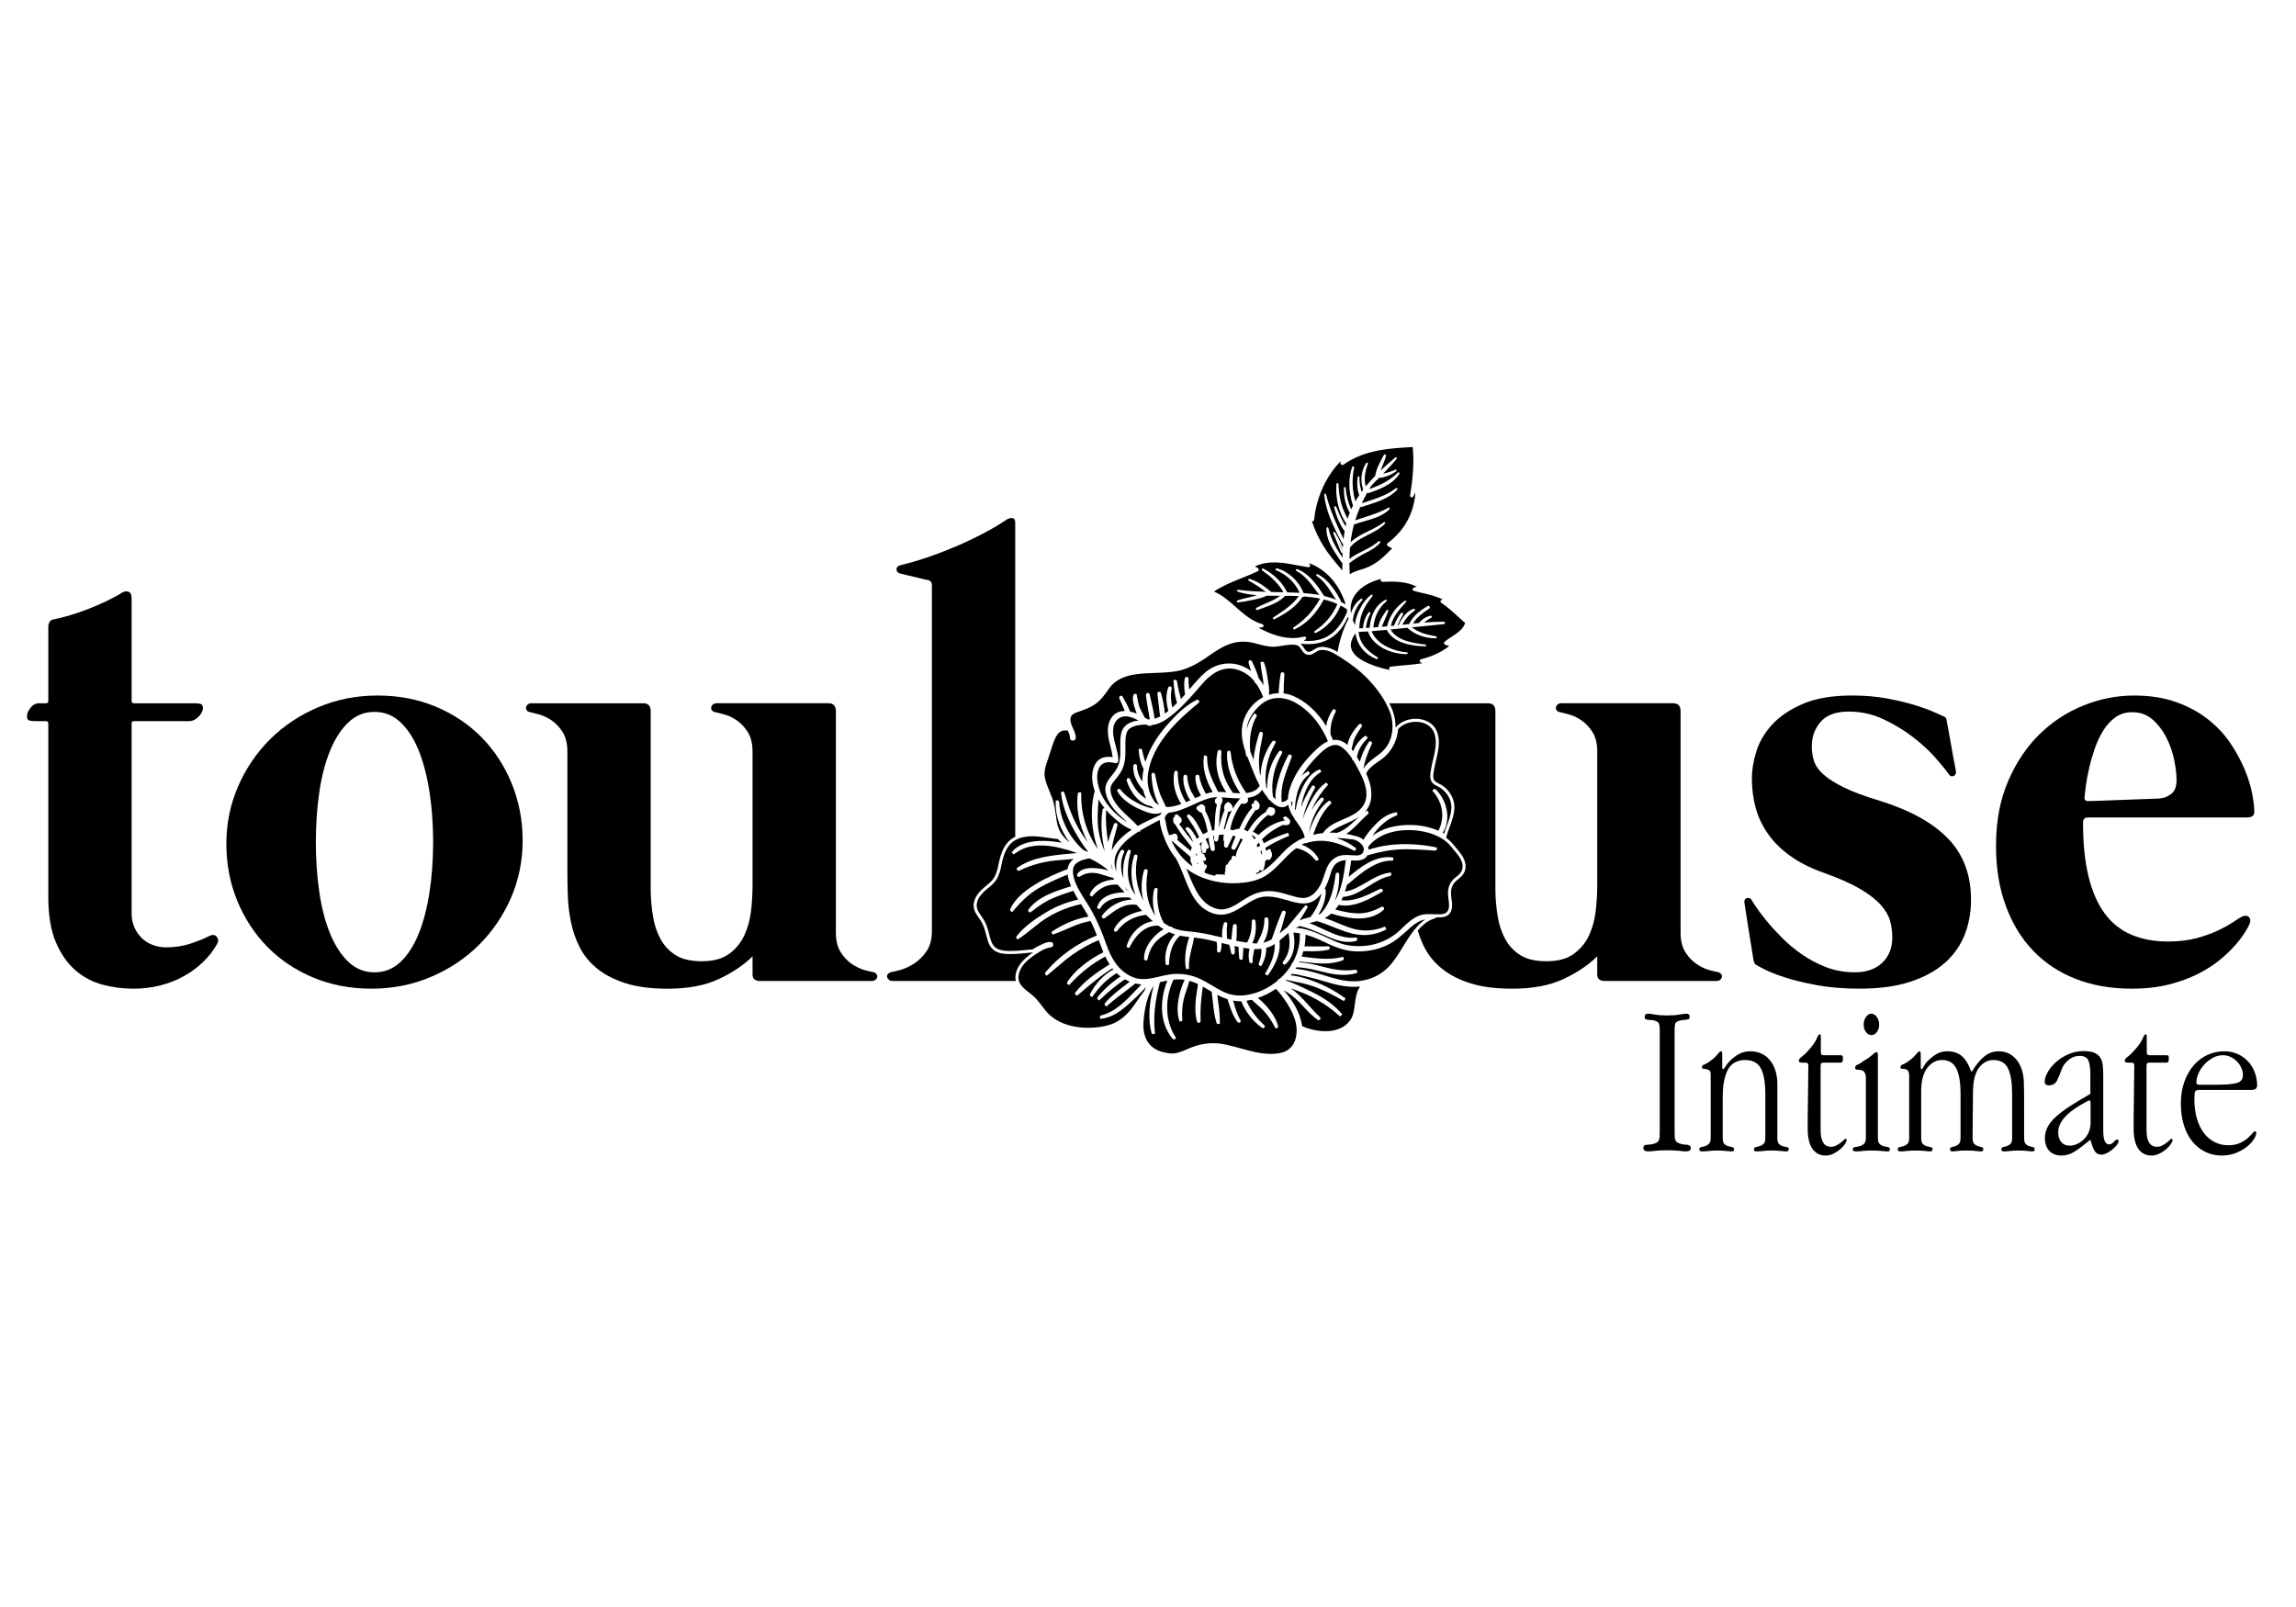 <?xml version="1.0" encoding="utf-8"?>
<!-- Generator: Adobe Illustrator 23.0.2, SVG Export Plug-In . SVG Version: 6.00 Build 0)  -->
<svg version="1.1" id="Capa_1" xmlns="http://www.w3.org/2000/svg" xmlns:xlink="http://www.w3.org/1999/xlink" x="0px" y="0px"
	 viewBox="0 0 2834.65 1984.25" style="enable-background:new 0 0 2834.65 1984.25;" xml:space="preserve">
<g>
	<g>
		<path d="M2067.47,1396.32c0,2.86,0.05,5.25,0.15,7.13c0.08,1.91,0.39,3.43,0.93,4.58c0.54,1.19,1.44,2.14,2.7,2.86
			c1.26,0.72,3.07,1.34,5.41,1.88c1.24,0.36,2.5,0.54,3.76,0.54c1.44,0,2.65,0.13,3.66,0.41c0.98,0.26,1.8,0.67,2.42,1.21
			c0.62,0.54,0.95,1.52,0.95,2.96c0,2.52-1.98,3.78-5.95,3.78c-1.98,0-4.89-0.23-8.75-0.7c-3.89-0.44-8.7-0.67-14.45-0.67
			c-5.77,0-10.63,0.23-14.57,0.67c-3.97,0.46-6.93,0.7-8.91,0.7c-3.94,0-5.92-1.44-5.92-4.32c0-1.26,0.31-2.16,0.93-2.71
			c0.64-0.54,1.49-0.9,2.57-1.08c1.08-0.16,2.24-0.26,3.5-0.26c1.26,0,2.6-0.18,4.04-0.54c2.16-0.54,3.86-1.13,5.13-1.75
			c1.26-0.64,2.21-1.57,2.86-2.83c0.62-1.26,0.98-2.78,1.05-4.58c0.1-1.8,0.16-4.22,0.16-7.29v-123.6c0-4.33-0.33-7.24-0.95-8.78
			c-0.62-1.52-2.29-2.73-4.99-3.63c-1.8-0.54-3.5-0.83-5.12-0.83c-1.44,0-2.76-0.08-3.92-0.26c-1.18-0.18-2.09-0.49-2.7-0.95
			c-0.62-0.44-0.93-1.39-0.93-2.83c0-2.52,1.34-3.78,4.04-3.78c1.98,0,4.84,0.36,8.63,1.08c3.78,0.72,8.65,1.08,14.57,1.08
			c6.49,0,11.69-0.36,15.66-1.08c3.97-0.72,6.82-1.08,8.63-1.08c2.71,0,4.04,1.26,4.04,3.78c0,1.26-0.26,2.11-0.8,2.58
			c-0.54,0.44-1.37,0.75-2.42,0.93c-1.08,0.18-2.34,0.33-3.79,0.41c-1.44,0.1-2.96,0.31-4.58,0.67c-3.43,0.72-5.46,1.93-6.08,3.65
			c-0.62,1.7-0.95,4.71-0.95,9.04V1396.32z"/>
		<path d="M2126.26,1317.24c0,1.98,0.36,2.96,1.08,2.96c0.72,0,1.83-1.29,3.35-3.92c1.55-2.6,3.99-5.43,7.42-8.5
			c3.58-3.25,7.21-5.67,10.89-7.29c3.68-1.62,7.65-2.42,11.97-2.42c10.02,0,18.1,3.68,24.21,11.05c6.08,7.36,9.14,17.33,9.14,29.87
			v66c0,3.76,0.72,6.31,2.17,7.67c1.42,1.34,3.04,2.24,4.84,2.68c1.8,0.46,3.42,0.8,4.86,1.08c1.44,0.26,2.17,1.11,2.17,2.55
			c0,1.26-0.31,2.01-0.95,2.29c-0.64,0.28-1.67,0.41-3.09,0.41c-1.26,0-3.35-0.18-6.2-0.54c-2.88-0.36-6.62-0.54-11.23-0.54
			c-3.71,0-6.95,0.18-9.71,0.54c-2.78,0.36-5.17,0.54-7.13,0.54c-1.62,0-2.81-0.1-3.53-0.28c-0.72-0.18-1.08-0.98-1.08-2.42
			c0-1.42,0.72-2.29,2.17-2.55c1.44-0.28,3.06-0.67,4.86-1.21c1.8-0.54,3.4-1.49,4.84-2.83c1.44-1.34,2.16-3.81,2.16-7.39v-54.13
			c0-14.01-1.8-24.49-5.41-31.49c-3.63-7-10.15-10.51-19.54-10.51c-9.76,0-16.82,3.91-21.14,11.72c-4.35,7.8-6.52,19.52-6.52,35.13
			V1405c0,3.76,0.72,6.31,2.16,7.67c1.42,1.34,3.04,2.24,4.84,2.68c1.8,0.46,3.42,0.8,4.87,1.08c1.44,0.26,2.16,1.13,2.16,2.55
			c0,1.26-0.31,2.01-0.95,2.29c-0.64,0.28-1.67,0.41-3.11,0.41c-1.24,0-3.3-0.18-6.18-0.54c-2.88-0.36-6.62-0.54-11.2-0.54
			c-3.37,0-6.46,0.18-9.35,0.54c-2.86,0.36-5.56,0.54-8.06,0.54c-1.44,0-2.47-0.13-3.11-0.41c-0.64-0.28-0.93-1.03-0.93-2.29
			c0-1.44,0.7-2.29,2.14-2.55c1.44-0.28,3.06-0.67,4.86-1.21c1.8-0.54,3.43-1.49,4.84-2.83c1.44-1.34,2.17-3.81,2.17-7.39v-78.1
			c0-2.7-0.57-4.46-1.75-5.25c-1.16-0.8-2.42-1.31-3.76-1.5c-1.37-0.15-2.58-0.36-3.66-0.54c-1.08-0.15-1.62-0.8-1.62-1.88
			c0-1.6,0.95-2.73,2.83-3.35c1.91-0.64,3.84-1.67,5.79-3.12c4.69-3.22,8.09-6.23,10.25-9.01c2.14-2.78,3.66-4.17,4.56-4.17
			c0.9,0,1.39,0.59,1.49,1.75c0.08,1.18,0.13,2.76,0.13,4.71V1317.24z"/>
		<path d="M2248.01,1298.34c0,1.8,0.23,3.04,0.67,3.66c0.46,0.62,1.49,0.93,3.11,0.93h19.96c1.62,0,2.63,0.23,2.98,0.7
			c0.36,0.44,0.54,1.39,0.54,2.83v1.08c0,1.62-0.23,2.78-0.67,3.5c-0.46,0.72-1.42,1.08-2.86,1.08h-20.24
			c-1.6,0-2.65,0.31-3.09,0.95c-0.46,0.62-0.67,1.83-0.67,3.63v78.8c0,13.67,4.33,20.52,12.95,20.52c2.34,0,4.48-0.54,6.46-1.62
			c1.98-1.08,3.73-2.21,5.28-3.37c1.52-1.18,2.83-2.29,3.92-3.37c1.05-1.08,1.88-1.62,2.42-1.62c0.72,0,1.08,0.72,1.08,2.16
			c0,0.9-0.67,2.37-2.04,4.45c-1.34,2.06-3.22,4.12-5.66,6.21c-2.42,2.06-5.2,3.91-8.37,5.51c-3.14,1.62-6.44,2.45-9.84,2.45
			c-7.03,0-12.46-2.81-16.33-8.37c-3.89-5.59-5.82-13.75-5.82-24.57v-12.67l0.83-64.51c0-1.8-0.23-3.01-0.67-3.63
			c-0.46-0.64-1.5-0.95-3.12-0.95h-4.04c-2.71,0-4.04-0.82-4.04-2.42c0-1.44,1.39-3.19,4.17-5.28c2.78-2.06,6.18-5.43,10.12-10.12
			c3.96-4.66,6.62-8.73,7.96-12.13c1.37-3.43,2.65-5.15,3.92-5.15c0.72,0,1.08,1.08,1.08,3.24v4.33V1298.34z"/>
		<path d="M2318.44,1404.9c0,3.81,0.77,6.36,2.32,7.73c1.52,1.34,3.22,2.24,5.12,2.7c1.88,0.44,3.58,0.8,5.12,1.08
			c1.52,0.26,2.29,1.13,2.29,2.58s-0.31,2.24-0.95,2.42c-0.62,0.18-1.67,0.28-3.09,0.28c-1.08,0-3.22-0.18-6.36-0.54
			c-3.14-0.36-7.26-0.54-12.39-0.54c-4.07,0-7.67,0.18-10.82,0.54c-3.14,0.36-5.69,0.54-7.7,0.54c-1.44,0-2.55-0.13-3.35-0.41
			c-0.83-0.28-1.24-1.03-1.24-2.29c0-1.44,0.88-2.29,2.58-2.55c1.7-0.28,3.55-0.62,5.53-1.08c1.98-0.44,3.81-1.39,5.54-2.83
			c1.7-1.44,2.55-3.94,2.55-7.52v-74.06c0-6.64-2.81-9.96-8.37-9.96c-1.44,0-2.6-0.13-3.5-0.41c-0.9-0.26-1.34-1.03-1.34-2.29
			c0-1.8,1.03-3.04,3.09-3.76c2.06-0.72,4.27-2.06,6.62-4.04c4.99-2.88,8.7-5.48,11.2-7.8c2.47-2.34,4.22-3.5,5.3-3.5
			c0.88,0,1.39,0.36,1.57,1.08c0.18,0.75,0.26,1.98,0.26,3.76V1404.9z M2317.1,1255.7c1.98,2.7,2.96,5.87,2.96,9.45
			c0,3.43-0.93,6.44-2.83,9.04c-1.88,2.63-4.17,3.91-6.88,3.91c-2.52,0-4.71-1.24-6.62-3.76c-1.88-2.52-2.83-5.59-2.83-9.19
			c0-3.58,0.95-6.75,2.83-9.45c1.91-2.68,4.1-4.04,6.62-4.04S2315.12,1253.02,2317.1,1255.7z"/>
		<path d="M2371.33,1317.24c0,1.98,0.36,2.96,1.06,2.96c0.72,0,1.72-1.29,2.96-3.92c1.26-2.6,3.6-5.43,7-8.5
			c3.6-3.25,7.11-5.67,10.51-7.29c3.43-1.62,7.19-2.42,11.33-2.42c7.36,0,13.37,2.01,18.03,6.08c4.66,4.04,8.45,10.3,11.33,18.75
			h1.08c5.2-8.45,10.4-14.7,15.61-18.75c5.2-4.07,10.95-6.08,17.25-6.08c9.32,0,16.87,3.68,22.61,11.05
			c5.74,7.36,8.63,17.33,8.63,29.87c0,0.9,0.05,2.76,0.13,5.53c0.1,2.78,0.13,6.52,0.13,11.18V1405c0,3.76,0.7,6.31,2.04,7.67
			c1.37,1.34,2.83,2.24,4.45,2.68c1.62,0.46,3.09,0.8,4.46,1.08c1.34,0.26,2.03,1.11,2.03,2.55c0,1.26-0.28,2.01-0.82,2.29
			c-0.54,0.28-1.52,0.41-2.96,0.41c-1.08,0-2.96-0.18-5.67-0.54c-2.7-0.36-6.26-0.54-10.66-0.54c-3.89,0-7.24,0.18-10.01,0.54
			c-2.78,0.36-5.05,0.54-6.85,0.54c-1.44,0-2.47-0.13-3.09-0.41c-0.64-0.28-0.95-1.03-0.95-2.29c0-1.42,0.67-2.29,2.01-2.55
			c1.37-0.28,2.88-0.67,4.59-1.21c1.72-0.54,3.24-1.49,4.61-2.83c1.34-1.34,2.01-3.81,2.01-7.39v-54.13
			c0-14.01-1.67-24.49-5.02-31.49c-3.35-7-9.35-10.51-18.05-10.51c-7.05,0-12.98,3.14-17.77,9.42c-4.79,6.28-7.29,15.97-7.47,29.07
			l-0.54,57.63c0,3.58,0.7,6.05,2.04,7.39c1.34,1.34,2.86,2.29,4.58,2.83c1.7,0.54,3.24,0.93,4.58,1.21
			c1.37,0.26,2.04,1.13,2.04,2.55c0,1.26-0.28,2.01-0.8,2.29c-0.57,0.28-1.55,0.41-2.99,0.41c-1.26,0-3.24-0.18-5.92-0.54
			c-2.7-0.36-6.18-0.54-10.4-0.54c-4.79,0-8.6,0.18-11.49,0.54c-2.88,0.36-4.74,0.54-5.66,0.54c-1.42,0-2.42-0.13-2.96-0.41
			c-0.54-0.28-0.8-1.03-0.8-2.29c0-1.42,0.67-2.29,2.01-2.55c1.36-0.28,2.83-0.67,4.48-1.21c1.6-0.54,3.09-1.49,4.43-2.83
			c1.36-1.34,2.03-3.81,2.03-7.39v-54.13c0-14.01-1.72-24.49-5.18-31.49c-3.43-7-9.4-10.51-17.9-10.51
			c-7.06,0-13.08,3.27-18.05,9.84c-4.97,6.54-7.47,16.1-7.47,28.66V1405c0,3.76,0.72,6.31,2.17,7.67c1.44,1.34,3.06,2.24,4.86,2.68
			c1.8,0.46,3.43,0.8,4.87,1.08c1.42,0.26,2.16,1.13,2.16,2.55c0,1.26-0.33,2.01-0.95,2.29c-0.64,0.28-1.67,0.41-3.12,0.41
			c-0.72,0-2.52-0.18-5.38-0.54c-2.88-0.36-6.87-0.54-12.02-0.54c-3.71,0-7.03,0.18-9.99,0.54c-2.96,0.36-5.43,0.54-7.42,0.54
			c-1.44,0-2.47-0.13-3.09-0.41c-0.64-0.28-0.95-1.03-0.95-2.29c0-1.44,0.72-2.29,2.16-2.55c1.44-0.28,3.06-0.67,4.87-1.21
			c1.78-0.54,3.4-1.49,4.84-2.83c1.44-1.34,2.16-3.81,2.16-7.39v-76.76c0-3.22-0.57-5.38-1.75-6.46c-1.16-1.08-2.42-1.7-3.78-1.88
			c-1.34-0.18-2.55-0.28-3.63-0.28c-1.08,0-1.62-0.62-1.62-1.88c0-1.6,0.95-2.73,2.83-3.35c1.88-0.64,3.81-1.67,5.79-3.12
			c4.69-3.22,8.08-6.23,10.25-9.01c2.16-2.78,3.68-4.17,4.58-4.17c0.88,0,1.39,0.59,1.47,1.75c0.1,1.18,0.15,2.76,0.15,4.71V1317.24
			z"/>
		<path d="M2596.68,1396.32c0,11.15,2.42,16.71,7.29,16.71c1.98,0,3.84-0.98,5.54-2.96c1.7-1.98,3.11-2.96,4.17-2.96
			c1.29,0,1.9,0.62,1.9,1.88c0,1.44-0.77,3.11-2.29,4.99c-1.55,1.88-3.37,3.73-5.54,5.54c-2.16,1.8-4.45,3.27-6.87,4.45
			c-2.45,1.16-4.56,1.75-6.33,1.75c-3.61,0-6.36-1.39-8.24-4.17c-1.88-2.81-3.63-7.34-5.28-13.65h-1.06
			c-6.85,5.77-12.93,10.35-18.23,13.78c-5.3,3.4-10.84,5.13-16.61,5.13c-6.46,0-11.48-1.93-15.09-5.82
			c-3.6-3.86-5.41-9.04-5.41-15.5c0-5.05,1.18-9.76,3.5-14.17c2.34-4.4,5.9-8.73,10.66-12.95c4.76-4.22,10.66-8.6,17.69-13.11
			c7-4.48,15.12-9.35,24.28-14.58v-23.74c0-8.26-0.85-14.21-2.57-17.79c-1.7-3.6-5.36-5.41-10.92-5.41c-4.69,0-9.09,1.62-13.24,4.87
			c-4.12,3.22-7,7.11-8.63,11.59c-1.98,5.59-3.97,10.3-5.92,14.19c-1.98,3.86-5.51,5.79-10.53,5.79c-1.26,0-2.34-0.41-3.25-1.21
			c-0.9-0.83-1.34-1.93-1.34-3.37c0-3.25,1.16-7.03,3.5-11.36c2.34-4.3,5.67-8.45,9.99-12.41c4.3-3.94,9.42-7.29,15.37-9.96
			c5.95-2.71,12.41-4.04,19.44-4.04c5.56,0,9.99,0.72,13.21,2.14c3.25,1.44,5.67,3.53,7.29,6.21c1.62,2.7,2.6,5.95,2.96,9.73
			c0.36,3.76,0.54,8.01,0.54,12.67V1396.32z M2579.42,1358.8c-0.54,0-1.44,0.36-2.7,1.08l-8.11,4.58
			c-18.33,10.61-27.53,21.86-27.53,33.73c0,5.05,1.26,9.04,3.79,12c2.52,2.99,6.03,4.45,10.53,4.45c2.7,0,5.54-0.62,8.5-1.88
			c2.96-1.26,5.74-3.11,8.37-5.53c2.6-2.42,4.71-5.38,6.34-8.91c1.62-3.5,2.42-7.49,2.42-12v-24.82
			C2581.02,1359.7,2580.5,1358.8,2579.42,1358.8z"/>
		<path d="M2650.39,1298.34c0,1.8,0.21,3.04,0.67,3.66c0.44,0.62,1.5,0.93,3.09,0.93h19.98c1.62,0,2.6,0.23,2.99,0.7
			c0.33,0.44,0.51,1.39,0.51,2.83v1.08c0,1.62-0.23,2.78-0.67,3.5c-0.46,0.72-1.39,1.08-2.83,1.08h-20.24
			c-1.62,0-2.65,0.31-3.09,0.95c-0.46,0.62-0.7,1.83-0.7,3.63v78.8c0,13.67,4.33,20.52,12.95,20.52c2.34,0,4.51-0.54,6.49-1.62
			c1.96-1.08,3.73-2.21,5.25-3.37c1.55-1.18,2.83-2.29,3.92-3.37c1.08-1.08,1.9-1.62,2.42-1.62c0.72,0,1.08,0.72,1.08,2.16
			c0,0.9-0.67,2.37-2.01,4.45c-1.37,2.06-3.25,4.12-5.67,6.21c-2.44,2.06-5.23,3.91-8.37,5.51c-3.14,1.62-6.44,2.45-9.86,2.45
			c-7,0-12.46-2.81-16.32-8.37c-3.86-5.59-5.79-13.75-5.79-24.57v-12.67l0.8-64.51c0-1.8-0.21-3.01-0.67-3.63
			c-0.46-0.64-1.5-0.95-3.09-0.95h-4.07c-2.68,0-4.04-0.82-4.04-2.42c0-1.44,1.39-3.19,4.2-5.28c2.78-2.06,6.15-5.43,10.12-10.12
			c3.94-4.66,6.59-8.73,7.96-12.13c1.34-3.43,2.65-5.15,3.91-5.15c0.72,0,1.08,1.08,1.08,3.24v4.33V1298.34z"/>
		<path d="M2714.33,1345.85c-2.34,0-3.76,0.77-4.3,2.29c-0.54,1.52-0.83,4.53-0.83,9.04c0,8.99,1.03,17,3.12,24.03
			c2.06,7,4.94,12.95,8.63,17.79c3.68,4.87,8.11,8.6,13.24,11.2c5.12,2.63,10.74,3.91,16.87,3.91c5.56,0,10.28-0.9,14.16-2.68
			c3.86-1.8,7.06-3.78,9.58-5.95c2.52-2.16,4.51-4.15,5.92-5.95c1.47-1.78,2.45-2.68,2.99-2.68c1.26,0,1.88,0.72,1.88,2.14
			c0,1.98-0.98,4.56-2.96,7.7c-1.98,3.14-4.81,6.2-8.5,9.17c-3.71,2.99-8.19,5.54-13.49,7.7s-11.2,3.25-17.69,3.25
			c-7.36,0-14.16-1.55-20.37-4.59c-6.2-3.06-11.56-7.39-16.04-12.95c-4.51-5.59-7.98-12.34-10.4-20.24
			c-2.42-7.93-3.63-16.74-3.63-26.45c0-9.91,1.42-18.85,4.3-26.86c2.88-8.01,6.75-14.81,11.61-20.37c4.87-5.59,10.53-9.86,17-12.82
			c6.46-2.96,13.31-4.46,20.52-4.46c6.28,0,11.95,1.16,16.99,3.5c5.02,2.34,9.3,5.46,12.82,9.32c3.5,3.86,6.18,8.37,8.09,13.5
			c1.88,5.12,2.83,10.38,2.83,15.78c0,1.98-0.59,3.43-1.75,4.3c-1.18,0.93-3.3,1.36-6.36,1.36H2714.33z M2761.3,1337.33
			c5.2-1.37,7.83-4.66,7.83-9.91c0-2.91-0.65-5.79-1.88-8.7c-1.29-2.91-3.04-5.53-5.28-7.88c-2.24-2.37-4.89-4.27-7.96-5.72
			c-3.06-1.44-6.31-2.19-9.71-2.19c-4.33,0-8.47,1.11-12.44,3.27c-3.94,2.19-7.42,4.89-10.38,8.16c-2.96,3.27-5.36,6.87-7.16,10.87
			c-1.77,3.99-2.7,7.91-2.7,11.69c0,0.54,0.28,1.11,0.82,1.65c0.54,0.54,1.26,0.8,2.16,0.8h22.12
			C2747.89,1339.36,2756.07,1338.69,2761.3,1337.33z"/>
	</g>
	<g>
		<path d="M1673.1,1046.6l1.34,1.05l-1.8,3.09l-1.75-0.75c-22.25-11.92-40.84-14.73-58.53-8.83c-0.64,0.21-1.31,0.21-1.9,0
			c-1.13,0.56-2.24,1.16-3.38,1.8c8.76,3.19,15.89,8.99,20.29,16.58l0.88,1.5l-1.52,1.31c-0.93,0.64-2.21,0.44-2.91-0.46
			c-5.87-7.67-13.96-12.72-23.41-14.63c-3.97,2.86-7.83,6.2-11.51,9.96c-1.55,1.55-3.06,3.14-4.59,4.71
			c-6.05,6.36-12.33,12.93-19.75,18.08c-8.5,5.9-19.18,9.17-33.63,10.27c-24.82,1.88-48.87-4.56-66.28-17.69
			c0.85,1.98,1.7,4.05,2.55,6.15c7.98,19.44,16.25,39.58,36.8,43.78c10.35,2.14,20.42-4.4,29.31-10.15c1.55-1,3.04-1.98,4.51-2.88
			c11.89-7.36,22.38-10.14,33.89-8.99c6.67,0.67,13.06,2.58,19.21,4.43c3.94,1.18,8.01,2.39,12.05,3.24
			c11.28,2.42,19.85-2.37,26.94-14.99c2.01-3.58,3.35-7.67,4.74-11.97c2.34-7.21,4.74-14.68,10.66-19.83
			c7.34-6.39,15.04-5.9,23.18-5.41c1.83,0.13,3.68,0.23,5.56,0.28c5.51,0.16,8.45-1.67,9.48-5.77c1.6-6.54-6.26-12.13-12.1-13.85
			l-2.11-0.21c-5.98-0.72-11.61-1.39-17.36-1.77c-0.41,0.13-0.83,0.23-1.24,0.36C1658.73,1037.48,1666.35,1041.4,1673.1,1046.6z"/>
		<g>
			<path d="M257.78,1156.01c-5.36,2.81-12.72,5.79-22.12,8.96c-9.4,3.17-19.57,4.76-30.49,4.76c-5.33,0-10.61-0.9-15.81-2.68
				c-5.23-1.78-9.79-4.51-13.7-8.19c-3.96-3.68-7.13-8.14-9.55-13.34c-2.39-5.2-3.6-11.23-3.6-18.1V893.1
				c0-1.76,0.88-2.67,2.68-2.67h68.19c4.33,0,8.24-1.84,11.82-5.52c3.55-3.68,5.33-7.17,5.33-10.48c0-2.52-0.7-4.2-2.11-4.94
				c-1.39-0.77-5.12-1.14-11.23-1.14h-71.64c-2.04,0-3.04-0.89-3.04-2.67V738.41c0-4.07-1.21-6.62-3.6-7.62
				c-2.42-1.02-5.05-0.77-7.83,0.75c-6.1,3.82-12.77,7.44-20.01,10.87c-7.24,3.43-14.62,6.61-22.09,9.53
				c-7.49,2.92-14.86,5.46-22.09,7.62c-7.24,2.16-14.04,3.87-20.4,5.14c-4.56,0.76-6.85,3.94-6.85,9.53v91.07
				c0,2.04-0.9,3.05-2.68,3.05h-8.4c-4.3,0-7.93,1.84-10.84,5.52c-2.93,3.68-4.38,7.19-4.38,10.48c0,2.54,0.7,4.18,2.09,4.96
				c1.39,0.76,5.15,1.13,11.25,1.13h9.89c2.04,0,3.07,1.02,3.07,3.05v214.14c0,22.61,3.11,41.2,9.35,55.83
				c6.21,14.6,14.27,26.16,24.18,34.66c9.89,8.52,21.09,14.42,33.53,17.72s25.01,4.94,37.73,4.94c11.69,0,22.79-1.31,33.35-3.99
				c10.53-2.65,20.24-6.46,29.15-11.43c8.88-4.94,16.82-10.79,23.79-17.51c7.01-6.75,12.77-14.17,17.36-22.3
				c1.75-3.04,1.62-5.97-0.39-8.75C265.63,1153.98,262.34,1153.72,257.78,1156.01z"/>
			<path d="M594.96,910.82c-15.76-16.12-34.61-28.83-56.57-38.1c-21.99-9.27-46.07-13.91-72.23-13.91
				c-26.16,0-50.6,4.83-73.34,14.48c-22.74,9.66-42.49,22.79-59.25,39.43c-16.76,16.65-29.97,36.08-39.63,58.3
				c-9.66,22.24-14.47,45.81-14.47,70.69c0,25.16,4.45,48.59,13.34,70.3c8.88,21.71,21.22,40.63,36.95,56.78
				c15.76,16.12,34.61,28.82,56.57,38.08c21.99,9.27,46.04,13.91,72.23,13.91c26.16,0,50.6-4.82,73.34-14.47
				c22.74-9.66,42.49-22.79,59.25-39.42c16.76-16.63,29.97-36.03,39.63-58.12c9.66-22.09,14.47-45.71,14.47-70.87
				c0-24.9-4.45-48.26-13.34-70.11C623.03,945.94,610.69,926.96,594.96,910.82z M530.17,1102.3c-3.04,19.54-7.55,36.64-13.49,51.25
				c-6,14.6-13.5,26.11-22.51,34.48c-9.01,8.39-19.62,12.57-31.8,12.57c-12.21,0-22.81-4.17-31.83-12.57
				c-9.01-8.37-16.56-19.88-22.66-34.48c-6.1-14.6-10.63-31.7-13.55-51.25c-2.91-19.57-4.38-40.4-4.38-62.5
				c0-22.09,1.47-42.93,4.38-62.48c2.91-19.56,7.44-36.64,13.55-51.26c6.1-14.6,13.65-26.1,22.66-34.48
				c9.01-8.38,19.62-12.58,31.83-12.58c12.18,0,22.79,4.2,31.8,12.58c9.01,8.38,16.51,19.88,22.51,34.48
				c5.95,14.61,10.45,31.7,13.49,51.26c3.06,19.56,4.58,40.39,4.58,62.48C534.75,1061.9,533.23,1082.73,530.17,1102.3z"/>
			<path d="M1077.71,1200.23c-2.03-0.26-5.51-1.08-10.48-2.5c-4.94-1.39-10.02-3.81-15.25-7.24c-5.2-3.42-9.84-8.24-13.9-14.47
				c-4.04-6.23-6.08-14.42-6.08-24.57V878.24c0-6.59-3.06-9.9-9.17-9.9H884.91c-2.03,0-3.6,0.51-4.76,1.52
				c-1.16,1.02-1.85,2.16-2.09,3.44c-0.26,1.28,0.05,2.54,0.93,3.81c0.9,1.26,2.37,2.03,4.4,2.28c2.03,0.51,5.51,1.4,10.48,2.67
				c4.94,1.27,10.01,3.62,15.24,7.06c5.2,3.42,9.84,8.25,13.9,14.47c4.07,6.23,6.08,14.42,6.08,24.58v165
				c0,10.15-0.62,20.75-1.88,31.8c-1.29,11.05-4.1,21.14-8.4,30.31c-4.32,9.12-10.61,16.69-18.87,22.66
				c-8.24,5.97-19.49,8.96-33.71,8.96c-13.47,0-24.21-2.55-32.21-7.62c-7.98-5.1-14.21-11.74-18.64-20.01
				c-4.46-8.27-7.52-17.46-9.17-27.63c-1.65-10.14-2.6-20.32-2.86-30.49v-222.9c0-6.59-3.04-9.9-9.14-9.9H656.3
				c-2.04,0-3.63,0.51-4.76,1.52c-1.13,1.02-1.85,2.16-2.09,3.44c-0.26,1.28,0.05,2.54,0.95,3.81c0.88,1.26,2.34,2.03,4.38,2.28
				c2.03,0.51,5.51,1.4,10.48,2.67c4.94,1.27,10.02,3.62,15.22,7.06c5.23,3.42,9.86,8.25,13.93,14.47
				c4.04,6.23,6.08,14.42,6.08,24.58v148.98c0,9.14,0.21,19,0.57,29.54c0.38,10.53,1.65,21.14,3.84,31.8
				c2.14,10.69,5.69,20.96,10.66,30.88c4.94,9.91,12.05,18.67,21.35,26.29c9.27,7.62,20.94,13.72,35.05,18.28
				c14.09,4.58,31.55,6.85,52.38,6.85c25.16,0,46.25-3.99,63.27-12c16.99-7.98,30.85-17.33,41.51-27.99v22.48
				c0,2.78,0.85,4.81,2.5,6.1c1.65,1.26,3.86,1.9,6.64,1.9h137.95c2.04,0,3.63-0.51,4.76-1.55c1.13-1,1.83-2.14,2.09-3.43
				c0.26-1.26-0.05-2.47-0.95-3.6C1081.19,1201.54,1079.75,1200.72,1077.71,1200.23z"/>
			<path d="M2320.63,988.74c-18.54-5.58-33.32-11.1-44.39-16.57c-11.05-5.46-19.49-10.86-25.34-16.2
				c-5.84-5.33-9.66-10.85-11.43-16.57c-1.77-5.72-2.65-11.63-2.65-17.72c0-11.93,3.68-22.11,11.05-30.49
				c7.36-8.38,18.9-12.57,34.66-12.57c14.99,0,29.15,3.12,42.49,9.33c13.34,6.23,25.47,13.52,36.39,21.9
				c10.92,8.39,20.21,16.91,27.81,25.53c7.62,8.64,13.21,15.5,16.76,20.58c1.78,2.55,3.84,3.24,6.1,2.1
				c2.29-1.13,3.19-2.97,2.68-5.52c0-0.76-0.64-4.31-1.91-10.67c-1.29-6.35-2.55-13.32-3.81-20.95c-1.29-7.62-2.55-14.67-3.81-21.16
				c-1.26-6.48-1.91-9.96-1.91-10.47c-0.26-1.28-0.51-2.16-0.75-2.68c-0.28-0.5-1.16-1.13-2.68-1.91
				c-0.77-0.24-4.15-1.76-10.09-4.57c-5.97-2.8-13.98-5.77-24-8.95c-10.07-3.18-21.79-6.04-35.26-8.58
				c-13.49-2.54-28.07-3.81-43.83-3.81c-24.9,0-45.35,3.49-61.34,10.48c-16.02,6.99-28.66,15.62-37.93,25.9
				s-15.66,21.34-19.21,33.15c-3.58,11.82-5.36,22.67-5.36,32.58c0,12.95,1.57,25.21,4.76,36.77c3.17,11.56,8.32,22.35,15.43,32.39
				c7.11,10.04,16.38,19.11,27.81,27.24s25.54,15.12,42.31,20.94c18.28,6.62,32.88,13.16,43.83,19.65
				c10.92,6.46,19.29,13.01,25.13,19.62c5.85,6.59,9.66,13.21,11.43,19.8c1.78,6.62,2.65,13.34,2.65,20.19
				c0,12.95-4.12,23.38-12.36,31.26c-8.27,7.85-19.62,11.79-34.12,11.79c-12.44,0-24.13-2.09-35.05-6.28
				c-10.95-4.2-21.01-9.53-30.28-15.99c-9.27-6.49-17.66-13.54-25.16-21.14c-7.49-7.62-13.9-14.73-19.24-21.35
				c-5.36-6.62-9.53-12.21-12.56-16.76c-3.06-4.59-4.71-7.24-4.97-8.01c-1.26-2.03-3.17-2.73-5.69-2.09
				c-2.55,0.62-3.58,2.73-3.06,6.28c0.23,1.78,0.95,6.28,2.11,13.52c1.13,7.24,2.32,14.94,3.61,23.05c1.26,8.14,2.5,15.58,3.63,22.3
				c1.13,6.72,1.7,10.35,1.7,10.87c0.26,1.26,0.57,2.39,0.95,3.42c0.39,1,0.83,1.78,1.34,2.29c1,0.75,4.59,2.73,10.66,5.9
				c6.1,3.17,14.55,6.54,25.34,10.09c10.79,3.55,24.02,6.8,39.63,9.71c15.63,2.93,33.48,4.38,53.54,4.38
				c23.87,0,44.44-2.78,61.72-8.37c17.28-5.59,31.49-13.26,42.67-23.05c11.18-9.79,19.44-21.35,24.77-34.69
				c5.33-13.34,8.01-27.86,8.01-43.62c0-30.98-9.53-56.26-28.58-75.81C2385.78,1015.67,2357.71,1000.17,2320.63,988.74z"/>
			<path d="M2780.54,979.98c-1.8-9.4-4.89-19.43-9.35-30.1c-4.46-10.67-10.28-21.4-17.54-32.2c-7.24-10.79-16.38-20.57-27.42-29.33
				c-11.05-8.77-24.13-15.87-39.24-21.33c-15.11-5.47-32.57-8.2-52.4-8.2c-21.06,0-41.77,4.07-62.09,12.19
				c-20.34,8.14-38.5,20.01-54.51,35.63c-15.99,15.62-28.94,34.99-38.86,58.11c-9.89,23.11-14.86,49.67-14.86,79.65
				c0,27.43,3.99,52.07,12.03,73.91c7.98,21.86,19.29,40.4,33.89,55.65c14.6,15.22,32.21,26.86,52.76,34.84
				c20.58,8.01,43.57,12,68.99,12c16.77,0,31.93-1.7,45.53-5.13c13.57-3.42,25.67-7.83,36.2-13.16
				c10.53-5.33,19.6-11.18,27.24-17.51c7.6-6.36,13.96-12.46,19.03-18.28c5.1-5.85,8.96-11,11.64-15.45
				c2.68-4.43,4.38-7.42,5.13-8.96c2.03-4.3,2.03-7.54,0-9.71c-2.01-2.16-4.81-2.47-8.37-0.95c-2.29,1.03-5.85,3.19-10.66,6.49
				c-4.84,3.3-11.05,6.8-18.7,10.48c-7.6,3.68-16.56,6.93-26.86,9.71c-10.28,2.78-22.02,4.2-35.23,4.2
				c-17.28,0-32.47-2.81-45.53-8.39c-13.11-5.59-24.03-14.29-32.78-26.11c-8.75-11.79-15.43-26.99-20.01-45.53
				c-4.56-18.54-6.85-40.76-6.85-66.67c0-4.32,2.04-6.49,6.1-6.49h196.22c2.78,0,5.02-0.49,6.67-1.52c1.65-1,2.47-2.79,2.47-5.33
				C2783.19,996.88,2782.29,989.38,2780.54,979.98z M2680.49,980.36c-4.45,3.31-8.7,5.09-12.75,5.34c-1.29,0.26-4.27,0.44-8.96,0.57
				c-4.71,0.13-10.3,0.32-16.77,0.57c-6.49,0.26-13.29,0.51-20.39,0.77c-7.11,0.25-13.78,0.51-19.98,0.76
				c-6.26,0.26-11.51,0.45-15.84,0.57c-4.3,0.13-6.85,0.19-7.62,0.19c-3.55,0-5.07-1.65-4.56-4.96c0.23-3.3,0.82-8.19,1.7-14.66
				c0.9-6.48,2.24-13.59,4.02-21.34c1.75-7.75,4.04-15.68,6.85-23.82c2.81-8.12,6.28-15.55,10.48-22.29
				c4.2-6.73,9.19-12.19,15.04-16.39c5.87-4.18,12.72-6.28,20.6-6.28c9.89,0,18.28,2.99,25.13,8.96
				c6.88,5.96,12.51,13.28,16.94,21.9c4.45,8.64,7.7,17.78,9.73,27.44c2.04,9.66,3.06,18.17,3.06,25.53
				C2687.19,971.34,2684.95,977.06,2680.49,980.36z"/>
			<g>
				<path d="M1593.94,989.92c0.15,2.32,0.57,4.51,1.21,6.63c0.05-1.58,0.21-3.86,0.54-6.58L1593.94,989.92z"/>
				<path d="M1485.17,1076.83c0.03,0.03,0.05,0.03,0.08,0.03l0.28-0.18l0.33-0.23c-0.02-0.02-0.05-0.08-0.08-0.1l-0.28,0.23
					L1485.17,1076.83z"/>
				<path d="M1397.87,1106.11c-0.15-0.21-0.33-0.41-0.49-0.62l0.08,0.21L1397.87,1106.11z"/>
				<path d="M1388.55,1094.65l1.91,3.84c0.85,0.88,1.7,1.75,2.55,2.65l-2.63-3.81C1389.76,1096.45,1389.14,1095.55,1388.55,1094.65z
					"/>
				<polygon points="1567.31,984.82 1567.11,984.9 1567.11,984.9 1567.11,984.9 1567.34,984.86 				"/>
				<path d="M1476.1,1073.04l0.46,0.05c-0.05-0.18-0.13-0.36-0.21-0.54C1476.26,1072.71,1476.2,1072.89,1476.1,1073.04z"/>
				<path d="M1536.51,1234.09v-0.03l-0.15-1.39c-0.1,0.03-0.21,0.03-0.31,0.03L1536.51,1234.09z"/>
				<path d="M1418.86,892.02c-0.21,0-0.39-0.03-0.59-0.03c0.21,0.09,0.39,0.18,0.59,0.27V892.02z"/>
				<path d="M1372.07,1068.9l1.13,4.81l0.33-0.05c-0.62-2.34-1.06-4.69-1.18-6.98L1372.07,1068.9z"/>
				<path d="M1580.19,1212.23l0.05-1.83l-0.46,1.8C1579.91,1212.23,1580.03,1212.25,1580.19,1212.23z"/>
				<path d="M1644.44,786.89c-10.74,7.22-23.87,9.86-38.96,7.85c1.65,1.33,2.91,3.12,4.02,4.82c1.29,1.94,2.5,3.78,4.12,4.73
					c2.55,1.45,5.12,0.05,8.75-2.27c1.16-0.72,2.27-1.43,3.32-1.93c6.7-3.23,17.17,0.1,22.17,2.96c1.13,0.64,2.24,1.3,3.35,1.96
					c2.81-14.24,6.85-28.16,13.67-40.94c-0.28-0.9-0.57-1.8-0.77-2.71C1659.16,772.96,1652.7,781.33,1644.44,786.89z"/>
				<path d="M1266.67,1182.67c1.57-1.39,3.17-2.68,4.69-3.79c1.34-0.98,2.7-1.98,4.1-2.93c-2.63,0.23-5.26,0.49-7.88,0.75
					c-1.85,0.21-3.71,0.39-5.56,0.57c-5.31,0.49-10.71,0.88-16.02,0.77c-6.1-0.1-12.46-0.67-17.51-3.84
					c-6.28-3.94-8.42-10.33-10.07-16.56l-0.75-2.86c-1.21-4.63-2.34-9.01-4.25-13.18c-1.49-3.24-3.45-6.08-5.48-9.09
					c-0.77-1.13-1.55-2.27-2.32-3.43c-7-10.79-3.58-22.43,9.89-33.68l1.78-1.44c3.58-2.96,7.26-5.98,9.66-9.73
					c3.25-5.15,4.69-11.28,5.77-16.61c2.57-12.88,6.54-25.75,17.77-32.81c0.95-0.59,1.93-1.11,2.91-1.6V645.43
					c0-3.55-1.21-5.45-3.63-5.7c-2.42-0.26-4.76,0.37-7.05,1.91c-8.63,5.85-18.41,11.61-29.33,17.33
					c-10.95,5.72-22.22,11.05-33.92,16.01c-11.69,4.94-23.3,9.4-34.86,13.34c-11.56,3.94-22.3,7.04-32.19,9.33
					c-3.84,1.02-5.67,2.86-5.54,5.52c0.13,2.67,1.83,4.38,5.15,5.14c0.75,0.26,2.86,0.76,6.28,1.53c3.43,0.76,7.16,1.65,11.25,2.67
					c4.04,1.02,7.67,1.91,10.84,2.67c3.17,0.76,5.02,1.14,5.53,1.14c3.04,0.76,4.59,2.8,4.59,6.09v427.15
					c0,10.4-2.24,18.8-6.69,25.13c-4.43,6.36-9.53,11.38-15.25,15.06c-5.72,3.68-11.3,6.28-16.74,7.8
					c-5.48,1.52-9.22,2.42-11.25,2.68c-2.03,0.49-3.5,1.31-4.4,2.47c-0.88,1.13-1.18,2.34-0.93,3.6c0.23,1.29,0.93,2.42,2.09,3.43
					c1.16,1.03,2.73,1.55,4.76,1.55h152.01c-0.36-1.6-0.59-3.24-0.51-5.05C1254.08,1196.29,1260.26,1188.36,1266.67,1182.67z"/>
				<path d="M2124.97,1202.7c-0.9-1.16-2.37-1.98-4.38-2.47c-2.03-0.26-5.51-1.08-10.48-2.5c-4.97-1.39-10.04-3.81-15.25-7.24
					c-5.2-3.42-9.86-8.24-13.9-14.47c-4.07-6.23-6.1-14.42-6.1-24.57V878.24c0-6.59-3.04-9.9-9.14-9.9h-137.95
					c-2.01,0-3.6,0.51-4.74,1.52c-1.16,1.02-1.85,2.16-2.11,3.44c-0.26,1.28,0.05,2.54,0.95,3.81c0.9,1.26,2.34,2.03,4.38,2.28
					c2.04,0.51,5.54,1.4,10.48,2.67c4.94,1.27,10.04,3.62,15.24,7.06c5.2,3.42,9.84,8.25,13.9,14.47c4.07,6.23,6.1,14.42,6.1,24.58
					v165c0,10.15-0.64,20.75-1.91,31.8c-1.26,11.05-4.07,21.14-8.37,30.31c-4.32,9.12-10.61,16.69-18.87,22.66
					c-8.27,5.97-19.49,8.96-33.73,8.96c-13.44,0-24.18-2.55-32.19-7.62c-8.01-5.1-14.24-11.74-18.67-20.01
					c-4.45-8.27-7.49-17.46-9.14-27.63c-1.65-10.14-2.6-20.32-2.86-30.49v-222.9c0-6.59-3.04-9.9-9.14-9.9h-121.88
					c1.75,3.42,3.37,6.92,4.66,10.57c1.11,3.14,1.88,6.34,2.4,9.53c0.51,3.32,0.72,6.63,0.64,9.91c1.57-1.93,3.45-3.65,5.61-5.12
					c6.59-4.47,15.53-6.58,24.2-5.37c9.94,1.35,17.59,6.72,20.99,14.72c5.02,11.86,2.06,24.26-0.77,36.26
					c-0.98,4.1-1.88,7.96-2.5,11.79l-0.18,1.12c-0.67,4.07-1.52,9.13,0.82,12.12c1.34,1.67,3.4,2.71,5.59,3.8
					c1.29,0.63,2.6,1.29,3.84,2.11c10.17,6.84,15.94,18.1,15.06,29.42c-0.64,7.94-3.3,15.11-5.87,22.04
					c-1.39,3.68-2.81,7.49-3.89,11.36l-0.21,2.01c3.45,2.55,6.49,5.43,9.09,8.7c0.98,1.24,2.06,2.5,3.12,3.76
					c4.38,5.18,9.32,11.02,11.02,17.82c2.03,8.03-0.77,14.91-8.29,20.47c-9.27,6.8-10.12,14.24-8.45,24.77
					c0.9,5.82,1.47,13.08-2.32,17.84c-2.24,2.78-5.69,4.33-10.3,4.64c-1.72,0.1-3.45,0.1-5.12,0.08l-6.31,2.44
					c-5.92,2.32-11.77,6.85-17.66,13.78c2.06,6.98,4.69,13.8,8.01,20.45c4.97,9.91,12.08,18.67,21.35,26.29
					c9.27,7.62,20.93,13.72,35.05,18.28c14.08,4.58,31.57,6.85,52.4,6.85c25.13,0,46.22-3.99,63.24-12
					c17.02-7.98,30.85-17.33,41.54-27.99v22.48c0,2.78,0.82,4.81,2.47,6.1c1.65,1.26,3.89,1.9,6.67,1.9h137.92
					c2.04,0,3.63-0.51,4.79-1.55c1.13-1,1.83-2.14,2.09-3.43C2126.16,1205.04,2125.85,1203.83,2124.97,1202.7z"/>
				<path d="M1655.38,702.22l1.85,2.2c-0.03-3.17,0-6.32,0.02-9.37v-0.35c-0.05-0.01-0.08-0.01-0.13-0.03
					c-0.52-0.09-0.98-0.41-1.29-0.88c-0.8-1.18-1.6-2.38-2.42-3.6c-7.7-11.41-16.43-24.34-15.68-38.1c0.03-0.59,0.51-1.07,1.11-1.11
					c0.54-0.08,1.05,0.33,1.18,0.9c2.91,13.75,10.35,25.89,17.33,36.71c0.02-1.81,0.1-3.57,0.18-5.28c0-0.09,0-0.2,0-0.3
					c0,0-0.03,0-0.05,0c-0.77,0-1.49-0.45-1.83-1.24c-1.62-3.77-3.17-7.59-4.66-11.41c-1.57-3.9-3.17-7.92-4.87-11.83
					c-0.13-0.28-0.13-0.61-0.03-0.88c0.1-0.28,0.31-0.53,0.59-0.67c0.62-0.32,1.31-0.12,1.67,0.45c1.13,1.93,2.21,3.81,3.19,5.65
					c0.31,0.55,0.59,1.11,0.88,1.66c0.7,1.29,1.34,2.55,1.93,3.8c0.31,0.62,0.62,1.25,0.9,1.85c0.54,1.18,1.05,2.35,1.54,3.51
					c0.23,0.58,0.49,1.16,0.72,1.72c0.1,0.25,0.23,0.52,0.33,0.76c0-0.19,0.03-0.37,0.03-0.57c0.1-1.4,0.21-2.77,0.31-4.11
					c0-0.17,0-0.35,0.03-0.51l0,0c-0.65,0-1.26-0.36-1.57-1l-1.08-2.09c-9.27-18.13-18.88-36.88-20.63-57.36l-0.08-0.88l1-0.31
					c0.64-0.12,1.11,0.27,1.24,0.82c0.62,2.48,1.29,4.93,2.01,7.35c0.31,1.08,0.67,2.13,1,3.19c0.41,1.33,0.83,2.67,1.26,3.98
					c0.41,1.24,0.88,2.46,1.31,3.68c0.41,1.11,0.77,2.23,1.18,3.32c0.51,1.3,1.03,2.58,1.55,3.86c0.39,1.02,0.77,2.05,1.18,3.05
					c0.57,1.34,1.13,2.65,1.7,3.97c0.41,0.97,0.8,1.93,1.24,2.88c0.56,1.33,1.18,2.65,1.77,3.98c0.44,0.97,0.85,1.93,1.29,2.9
					c0.59,1.28,1.18,2.55,1.77,3.82c0.52,1.06,0.98,2.11,1.5,3.17c0.46,1,0.93,2.02,1.42,3.02c0.49,1.03,0.98,2.06,1.47,3.1
					c0.02-0.28,0.08-0.54,0.1-0.83c0.13-1.18,0.28-2.35,0.44-3.5c0.08-0.42,0.13-0.86,0.18-1.29c0.23-1.48,0.46-2.95,0.7-4.39
					c-0.33-0.16-0.64-0.41-0.88-0.76c-5.43-7.96-9.58-17.69-12.08-28.15c-0.16-0.7,0.23-1.37,0.88-1.58
					c0.69-0.21,1.39,0.13,1.65,0.77c2.96,7.36,6.62,15.89,11.51,24.1c0.28-1.33,0.57-2.55,0.85-3.69
					c-8.83-12.19-13.7-31.67-12.15-48.65c0.05-0.63,0.57-1.11,1.24-1.11l0,0c0.69,0.01,1.23,0.53,1.29,1.2
					c0.33,7.29,1.11,16.84,4.07,26.15c1.67,5.32,4.07,10.35,6.39,15.22c0.26,0.5,0.49,1,0.72,1.51c0.85-2.69,1.8-5.36,2.91-8.02
					c0-0.05,0.02-0.09,0.02-0.14c-0.1-0.03-0.23-0.1-0.33-0.17c-0.08-0.04-0.18-0.05-0.23-0.1c-0.23-0.16-0.44-0.36-0.57-0.64
					c-3.92-7.91-6.03-16.36-6.28-25.21c-0.03-1.26-0.03-2.54,0-3.81v-0.01l0.03-0.88h0.02l1-0.14h0.03c0.05,0,0.08,0.04,0.1,0.05
					l0.77-0.06l0.18,1c0.18,2.29,0.46,4.59,0.85,6.86c0.13,0.79,0.33,1.56,0.49,2.34c0.28,1.48,0.57,2.97,0.95,4.44
					c0.26,0.94,0.56,1.87,0.85,2.8c0.39,1.3,0.77,2.6,1.21,3.89c0.36,0.98,0.8,1.95,1.18,2.91c0.41,1.05,0.83,2.11,1.29,3.17
					c0.05-0.1,0.1-0.19,0.16-0.3c0.7-1.5,1.42-3.01,2.19-4.52c-0.23-0.23-0.41-0.54-0.51-0.88c-5.18-17.28-5.41-32.46-0.75-46.39
					c0.23-0.68,0.95-1.07,1.65-0.88c0.67,0.18,1.06,0.85,0.93,1.53c-2.93,14.02-2.47,27.28,1.47,41.55c1.44-2.5,3.04-5.02,4.84-7.67
					c-3.12-7.92-2.78-16.48-1.96-22.33c0.08-0.58,0.59-0.99,1.21-0.93c0.59,0.05,1.03,0.54,1.03,1.13
					c-0.21,5.51,0.57,11.16,2.52,18.1c0.67-0.91,1.34-1.81,2.04-2.73l0,0c-3.89-11.46-2.47-23.74,3.76-32.86
					c0.31-0.46,0.93-0.62,1.44-0.36l0.75,0.37l-0.21,0.95c-3.35,9.77-5.05,18.35-2.6,27.93c3.53-4.31,7.39-8.63,11.79-13.11
					c1.13-8.12,5.43-16.1,9.22-23.13l1.39-2.63c0.33-0.64,1.08-0.9,1.78-0.64c0.67,0.26,1.03,0.95,0.88,1.65
					c-1.18,4.6-2.96,8.97-4.69,13.22c-0.7,1.66-1.39,3.38-2.04,5.1c5.25-5.02,11.15-10.24,18.21-16.21
					c0.46-0.39,1.11-0.36,1.55,0.05c0.41,0.4,0.46,1.07,0.1,1.55c-5.1,6.55-10.97,12.55-16.76,18.36c0.44-0.1,0.9-0.21,1.34-0.3
					c1.05-0.23,2.11-0.46,3.11-0.75c3.55-0.99,7.31-2.14,10.61-3.8l0.75-0.37l0.67,0.76c0.31,0.46,0.18,1.1-0.26,1.44
					c-3.14,2.46-6.18,4.17-9.55,5.4l-1.18,0.44c-0.77,0.28-1.55,0.58-2.37,0.85c-2.42,0.84-4.97,1.56-7.42,1.56l0,0l0,0
					c-0.18,0-0.51-0.05-0.77-0.17l-1.05,1.08l-0.08,0.25c-0.15,0.81-0.82,1.38-1.62,1.48c-2.86,2.91-5.12,5.32-7.13,7.58
					c-0.72,1.17-1.44,2.42-2.19,3.7c15.73-5.45,26.7-11.79,35.46-20.43c0.41-0.42,1.11-0.46,1.6-0.08c0.46,0.36,0.57,1,0.26,1.52
					c-8.16,13.22-25.75,19.92-38.26,23.81c-0.57,0.18-1.16,0.12-1.67-0.17c-1.42,2.6-2.76,5.18-4.04,7.74
					c-0.36,0.75-0.72,1.48-1.08,2.23c-0.46,0.94-0.88,1.89-1.31,2.83c2.09-0.71,4.2-1.39,6.31-2.09
					c12.41-4.1,25.26-8.32,35.82-16.49c0.26-0.18,0.54-0.26,0.83-0.23c0.28,0.03,0.54,0.16,0.75,0.39c0.44,0.46,0.44,1.16,0.03,1.62
					c-9.61,10.3-23.41,14.74-36.77,19.03c-2.39,0.77-4.76,1.53-7.08,2.32c-0.23,0.08-0.44,0.11-0.67,0.11
					c-0.05,0-0.08-0.04-0.13-0.04c-0.39-0.03-0.75-0.12-1.05-0.33l0,0c-2.42,5.63-4.51,11.21-6.26,16.83
					c3.99-1.43,8.01-2.72,11.92-3.98c10.09-3.25,19.62-6.31,28.95-11.63c0.51-0.31,1.18-0.18,1.57,0.31
					c0.36,0.48,0.31,1.13-0.1,1.56c-8.03,8.21-19.59,11.54-30.77,14.74c-4.38,1.25-8.47,2.43-12.36,3.87
					c-0.23,0.09-0.46,0.14-0.7,0.14c-1.57,5.7-2.76,11.38-3.58,16.92c-0.23,1.62-0.46,3.3-0.67,5.09c6.44-6.1,14.5-10.04,22.3-13.87
					c6.41-3.14,13.06-6.4,18.7-10.82c0.46-0.36,1.13-0.31,1.55,0.14c0.41,0.46,0.41,1.15,0,1.58c-5.9,6.28-13.55,10.12-20.96,13.84
					c-7.75,3.9-15.76,7.92-21.6,14.73c-0.16,0.21-0.36,0.36-0.59,0.47c-0.44,4.94-0.67,9.88-0.77,14.72
					c4.22-3.73,9.56-6.4,14.34-8.78l1.42-0.71c7.16-3.58,14.06-7.21,20.21-12.41c0.54-0.45,1.31-0.41,1.8,0.08
					c0.46,0.48,0.49,1.24,0.02,1.75c-5.17,5.95-12.2,9.57-18.44,12.77c-7.24,3.72-13.42,7.63-19.39,12.3
					c0.02,4.57,0.15,9.17,0.44,13.71c4.27-2.82,9.06-4.3,13.72-5.73c2.93-0.91,5.97-1.84,8.88-3.11
					c11.38-4.97,20.21-13.35,29.64-23.05c-1.49-0.73-2.91-1.56-4.38-2.42l-0.95-0.55c-0.62-0.37-1-0.98-1.03-1.67
					c-0.05-0.7,0.28-1.39,0.88-1.85c20.81-15.7,32.34-36.72,34.33-62.51c-0.28,0.5-0.57,1.02-0.85,1.53
					c-0.64,1.12-1.26,2.24-1.88,3.37c-0.49,0.9-1.52,1.3-2.47,0.97c-1-0.35-1.6-1.31-1.42-2.36c2.81-17.41,5.36-38.07,3.24-59.66
					c-27.94,1.44-59.48,3.23-85.49,21.76c-0.8,0.55-1.88,0.54-2.73-0.05c-0.85-0.59-1.26-1.61-1-2.56c0.16-0.57,0.33-1.21,0.54-1.89
					c-18.03,17.99-30.31,44.78-33.04,72.44c-0.1,0.86-0.67,1.56-1.55,1.87c-0.39,0.14-0.8,0.17-1.16,0.14
					c3.84,11.46,8.78,21.97,14.73,31.27C1640.55,684.83,1648.09,693.67,1655.38,702.22z"/>
				<path d="M1558.45,770.63c0.98,0.27,1.62,1.2,1.49,2.22c-0.1,0.99-0.88,1.72-1.88,1.78c-1.42,0.06-2.83,0.27-4.25,0.53
					c11.69,6.2,25.9,12.31,40.97,12.66c5.02,0.11,10.15-0.41,15.27-1.78c0.98-0.26,1.96,0.21,2.37,1.13c0.41,0.9,0.1,1.92-0.72,2.47
					c-0.77,0.5-1.44,1.03-2.06,1.55c9.89,0.84,23.15-0.16,33.89-8.47c8.06-6.23,14.47-15.06,19.57-26.99
					c-0.1-1.03-0.15-2.14-0.15-3.48c-2.47-1.65-5.15-3.18-7.91-4.58c-5.59,14.64-16.94,27.24-30.54,33.84
					c-0.67,0.33-1.47,0.09-1.83-0.55c-0.33-0.62-0.15-1.39,0.46-1.79c12.8-8.5,22.22-19.7,28.04-33.32
					c-5.15-2.29-10.66-4.16-16.79-5.67c-9.45,17.79-21.55,30.19-36,36.86c-0.67,0.32-1.44,0.06-1.8-0.58
					c-0.36-0.63-0.16-1.38,0.46-1.78c13.75-8.95,24.21-20.26,32.81-35.56c-6.05-1.24-12.57-2.11-19.88-2.68
					c-0.23,0.31-0.57,0.55-0.98,0.68c-0.36,0.12-0.7,0.14-1.06,0.09c-6.57,10.26-17.9,19.21-34.61,27.35
					c-0.62,0.3-1.31,0.09-1.65-0.5c-0.33-0.57-0.15-1.28,0.41-1.65l1.57-1.04c11-7.21,22.33-14.65,29.87-25.32
					c-3.09-0.16-6.2-0.27-9.24-0.32c-1.67-0.04-3.38-0.07-5.07-0.08c-0.33,0.18-0.7,0.27-1.06,0.27c-0.33,0-0.67-0.09-0.95-0.27
					h-0.49c-7.26,7.88-17.74,11.62-27.89,15.23c-2.16,0.76-4.3,1.53-6.36,2.32c-0.15,0.06-0.36,0.09-0.51,0.09
					c-0.13,0-0.23-0.04-0.33-0.07c-0.05-0.01-0.13-0.01-0.18-0.04c-0.33-0.13-0.62-0.39-0.8-0.75c-0.33-0.72-0.08-1.55,0.59-1.93
					c3.84-2.19,7.98-3.94,11.97-5.63c6.23-2.65,12.18-5.16,17.23-9.22c-5.43,0.01-11.02,0.04-16.56-0.1
					c-4.51,2.46-10.04,3.64-14.91,4.68l-2.06,0.44c-7.13,1.56-12.95,2.56-18.36,3.17c-0.67,0.06-1.26-0.36-1.42-1.02
					c-0.16-0.7,0.23-1.38,0.88-1.6c4.4-1.47,8.96-2.51,13.39-3.51c1.47-0.35,2.96-0.68,4.43-1.03c2.03-0.49,4.09-1.11,6.1-1.72
					c-9.27-0.76-16.97-2.18-23.9-4.4c-0.59-0.21-0.93-0.81-0.8-1.4c0.13-0.61,0.72-0.99,1.34-0.9c12.02,1.58,23.95,2.18,34.32,2.51
					c-7.29-5.5-14.09-9.89-21.14-13.67c-0.54-0.31-0.8-0.98-0.54-1.56c0.23-0.59,0.85-0.89,1.44-0.74
					c9.97,2.78,18.44,9.21,26.96,16.15c2.76,0.07,5.54,0.12,8.29,0.18l6.62,0.15c-6.87-12.17-17.12-20.48-26.27-27.03
					c-0.54-0.39-0.67-1.07-0.33-1.63c0.36-0.59,1.08-0.82,1.67-0.51c13.03,6.53,23.8,17.19,29.61,29.3
					c4.35,0.1,8.96,0.25,13.57,0.46c0.62,0.03,1.26,0.06,1.88,0.1c-5.74-12.59-16.04-22.44-29.1-27.86
					c-0.59-0.24-0.88-0.91-0.67-1.53c0.21-0.63,0.85-0.99,1.49-0.82c14.06,3.6,27.27,15.76,32.91,30.28
					c0.08,0.08,0.13,0.16,0.18,0.25c7.13,0.5,13.49,1.27,19.34,2.34c-1.36-1.8-2.73-3.63-4.07-5.46
					c-7.08-9.58-13.75-18.62-24.28-24.37c-0.54-0.3-0.75-0.95-0.49-1.53c0.23-0.54,0.85-0.8,1.42-0.6
					c14.09,5.08,24.31,18.84,33.24,32.95c0.05,0.08,0.1,0.15,0.13,0.25c5.23,1.21,10.2,2.76,14.78,4.6
					c-1.44-2.11-2.81-4.25-4.12-6.32c-5.61-8.7-10.87-16.93-19.91-23.07c-0.54-0.36-0.69-1.04-0.38-1.6
					c0.31-0.54,0.98-0.73,1.55-0.48c13.34,6.26,23.33,22.05,29.35,34.21c0.03,0.08,0.08,0.17,0.11,0.25
					c1.88,0.95,3.63,1.93,5.3,2.95c-8.06-25.26-24.02-43.25-45.32-51.08c0.39,0.62,0.77,1.23,1.13,1.87
					c0.41,0.71,0.41,1.58-0.05,2.27c-0.49,0.71-1.29,1.04-2.16,0.91c-4.17-0.66-8.34-1.44-12.41-2.21
					c-18.41-3.48-35.85-6.77-53.23,1.13c1.21,0.78,2.39,1.57,3.63,2.3c0.7,0.4,1.13,1.22,1.08,2.02c-0.03,0.72-0.44,1.34-1.08,1.63
					c-6.49,3.13-13.31,5.86-19.88,8.5c-11.67,4.67-23.69,9.49-34.33,16.66c10.38,4.44,18.88,11.99,27.09,19.3
					C1535.59,758.25,1545.58,767.13,1558.45,770.63z"/>
				<path d="M1745.4,725.68c1.18-0.44,2.37-0.89,3.55-1.34c-12.64-6.53-27.71-6.54-42.15-5.94c-0.88-0.03-1.7-0.46-2.09-1.27
					c-0.36-0.77-0.23-1.69,0.28-2.36c-14.45,3.81-25,10.13-31.42,18.85c-5.18,7.03-7.06,15.01-5.64,23.77
					c2.09-7.56,6.54-14.11,12.39-18.04c0.49-0.35,1.11-0.26,1.52,0.18c0.39,0.45,0.41,1.13,0,1.58
					c-6.72,7.61-10.2,14.72-11.33,23.05c-0.05,0.42-0.23,0.8-0.52,1.07c0.85,2.28,1.86,4.57,3.07,6.84
					c-0.21-6.09,2.42-13.06,4.99-18.35c4.4-9.04,9.12-15.14,14.83-19.24l0.67-0.48l0.77,0.61c0.41,0.41,0.44,1.07,0.08,1.51
					c-5.64,6.99-9.53,13.23-12.23,19.65c-2.91,6.9-3.53,12.95-4.02,20.09c1.06-0.05,2.11-0.12,3.17-0.18l1.42-0.09
					c0.54-7.33,2.96-14.04,6.93-19.42c0.41-0.53,1.11-0.64,1.67-0.3c0.57,0.37,0.77,1.09,0.46,1.69
					c-2.96,5.59-4.69,11.26-5.41,17.83l1.37-0.08c1.03-0.05,2.09-0.12,3.14-0.18c1.57-16.94,8.19-28.51,19.65-34.55l0.75-0.38
					l0.67,0.73c0.31,0.45,0.23,1.04-0.18,1.4c-9.53,8.12-14.47,17.89-16.38,32.47c1.37-0.1,2.71-0.22,4.04-0.35l2.11-0.18
					c1.26-7.91,6.59-15.7,10.51-20.91l0.49-0.64l0.9,0.35c0.49,0.26,0.72,0.81,0.54,1.33c-1.31,3.81-2.96,7.58-4.56,11.21
					c-1.16,2.62-2.32,5.32-3.37,8.02c-0.03,0.08-0.08,0.17-0.1,0.26l1.88-0.15c1.6-0.14,3.14-0.27,4.71-0.41
					c0.1-0.5,0.18-1,0.33-1.49c0.03-0.14,0.08-0.27,0.13-0.4c2.93-11.65,10.74-22.45,21.5-29.68l0.67-0.46l1.24,1.27l-1.31,1.6
					c-7.36,8.25-14.34,16.06-17.59,26.92c0,0.14,0,0.23,0,0.33c0,0.47-0.08,0.97-0.18,1.44l3.68-0.37c0.03-0.07,0.05-0.14,0.08-0.21
					c2.39-6.01,5.18-11,8.53-15.23c0.51-0.63,1.36-0.75,2.06-0.27c0.15,0.12,0.31,0.26,0.41,0.41c0.23,0.32,0.31,0.71,0.26,1.08
					c0,0.18-0.08,0.37-0.18,0.54c-2.21,3.83-3.96,7.12-5.38,10.2c-0.46,1.03-0.9,2.03-1.29,3.02l1.21-0.13
					c2.86-6.45,9.07-17.47,18.82-20.16c0.51-0.16,1.11,0.1,1.34,0.62c0.26,0.51,0.1,1.13-0.36,1.47
					c-6.9,4.99-11.54,10.33-15.24,17.61c2.86-0.3,5.74-0.62,8.6-0.93c0.03-0.22,0.08-0.44,0.18-0.64
					c4.84-10.34,15.22-17.23,22.58-21.52c0.85-0.5,1.85-0.24,2.39,0.58c0.52,0.83,0.31,1.87-0.49,2.42
					c-7.6,5.23-15.37,10.58-20.04,18.66c2.5-0.26,5-0.53,7.49-0.77c3.81-4.92,8.96-8.1,14.52-8.93c0.57-0.09,1.11,0.25,1.29,0.81
					c0.18,0.57-0.05,1.17-0.54,1.44c-3.6,1.93-6.49,3.92-8.91,6.13c9.63-0.81,17.23-1.1,24.28-1c0.77,0.01,1.39,0.59,1.44,1.36
					c0.03,0.77-0.51,1.42-1.29,1.52c-10.41,1.22-21.01,2.22-31.26,3.19c-2.81,0.26-5.61,0.53-8.45,0.8
					c8.32,6.45,17.95,9.13,29.69,11.07c0.64,0.1,1.11,0.68,1.03,1.37c-0.05,0.66-0.56,1.16-1.23,1.16l0,0
					c-13.55-0.09-25.83-4.58-34.61-12.64c-0.13-0.13-0.23-0.27-0.33-0.41c-3.55,0.35-7.01,0.7-10.48,1.08
					c-2.88,0.31-5.79,0.59-8.7,0.89l-1.77,0.18c8.39,14.06,27.45,16.57,42.82,18.59l1.13,0.16l0.05,1.07
					c-0.05,0.59-0.59,1.08-1.13,1.02c-15.99-0.55-38.29-3.25-47.36-20.12c-0.02-0.08-0.08-0.17-0.1-0.25
					c-7.16,0.7-13.16,1.21-18.7,1.61c5.92,15.98,26.63,24.77,43.55,26.17l0.88,0.08l0.13,1.04c-0.03,0.58-0.49,1.02-1.05,1.03
					c-0.16,0-0.31,0-0.46,0c-18.77,0-40.97-9.39-47.38-27.48c-0.05-0.18-0.1-0.35-0.1-0.53c-4.33,0.28-8.08,0.49-11.64,0.64
					c1.62,15.82,12.13,24.32,23.28,31.14c0.57,0.36,0.77,1.04,0.49,1.65c-0.31,0.59-1,0.88-1.65,0.63
					c-14.22-5.36-23.85-17.22-25.98-31.88c-3.97,6.06-7.44,12.91-4.94,19.66c2.04,5.57,6.77,10.3,14.45,14.46
					c8.86,4.82,19.11,8.36,32.93,11.38c-0.13-0.17-0.26-0.33-0.41-0.5c-0.57-0.67-0.72-1.52-0.41-2.28
					c0.28-0.72,0.95-1.22,1.78-1.34c5.48-0.72,11.07-1.22,16.45-1.71c7.52-0.67,15.3-1.37,22.87-2.69c-0.69-0.3-1.39-0.59-2.09-0.85
					c-0.77-0.3-1.26-1.07-1.21-1.96c0.05-0.95,0.67-1.74,1.52-1.96c13.85-3.49,25.24-8.83,34.74-16.29
					c-1.57-0.57-3.14-1.12-4.74-1.6c-0.75-0.22-1.36-0.89-1.55-1.67c-0.15-0.7,0.05-1.38,0.59-1.86c2.81-2.55,6.18-4.74,9.45-6.86
					c6.64-4.34,13.55-8.83,15.97-16.51c-3.01-2.6-5.95-5.29-8.78-7.91c-6.41-5.88-13.06-11.97-20.65-17.01
					c-0.75-0.49-1.11-1.35-0.93-2.19c0.18-0.84,0.88-1.47,1.78-1.6c0.36-0.05,0.72-0.1,1.08-0.17c-7.73-4.06-16.43-6.09-24.9-8.07
					c-3.61-0.85-7.31-1.71-10.89-2.73c-0.9-0.25-1.5-1-1.52-1.92C1743.99,726.79,1744.53,725.99,1745.4,725.68z"/>
				<path d="M1652.11,668.13c0.21,0.51,0.41,1.04,0.62,1.56c1.52,3.8,3.04,7.61,4.66,11.37l0.18,0.07h0.05
					c-1.42-4.16-3.24-8.47-5.53-13.03C1652.08,668.09,1652.08,668.11,1652.11,668.13z"/>
				<polygon points="1666.3,631.23 1667.15,630.81 1667.15,630.8 				"/>
				<path d="M1558.32,1054.3l-0.05-0.18c-0.28-1.31-0.54-2.63-0.85-3.97c-0.44,0.31-0.88,0.62-1.29,0.95
					c0.57,1.21,1.03,2.5,1.36,3.84C1557.78,1054.74,1558.04,1054.5,1558.32,1054.3z"/>
				<path d="M1683.55,993.85c7.8-13.18,0.77-29.84-5.18-41.23c-2.19-4.21-4.69-8.96-7.49-13.54c-0.31-0.1-0.56-0.25-0.8-0.44
					c-0.59-0.48-0.95-1.17-1-1.97c0-0.14,0-0.27,0-0.41c-4.94-7.39-9.79-12.32-14.89-15.05c-2.73-1.47-5.61-1.79-8.86-1
					c-0.44,0.25-0.9,0.37-1.39,0.4c-7.16,2.38-14.11,9.53-18.75,14.27c-7.36,7.56-13.36,15.19-18.18,23.15
					c2.01-2,4.22-3.73,6.7-5.12l1.57-0.88l1.29,1.62c0.59,0.97,0.33,2.24-0.62,2.88c-14.81,10.15-16.82,33.55-17.07,40.48
					c-0.03,0.44-0.13,0.85-0.31,1.22c0.28,0.84,0.62,1.67,0.98,2.5c1.29-8.45,3.6-16.61,6.9-24.32
					c3.76-8.81,10.07-21.05,21.63-25.93l1.6-0.67l1.65,3.09l-1.44,1c-15.14,9.23-21.25,29.02-23.69,43.17
					c3.04-8.46,7.47-17.1,13.37-26.12c0.62-0.98,1.9-1.29,2.93-0.7c1,0.59,1.36,1.87,0.82,2.91c-6.28,11.74-12.36,24.48-14.83,38.52
					c2.09-7.65,6.03-15.15,9.12-21.04c3.73-7.09,9.71-17.25,18.34-23.44l1.39-0.99l2.34,2.56l-1.11,1.38
					c-6.59,7.41-11.87,14.99-16.1,23.14c-1.21,2.37-2.27,4.75-3.17,7.17c3.14-5.63,6.93-10.7,11.25-15.02
					c0.85-0.86,2.16-0.9,3.04-0.1c0.9,0.8,1.03,2.16,0.26,3.1c-8.91,11.14-14.89,24.23-17.77,38.96c-0.1,0.62-0.41,1.16-0.82,1.57
					c0.05,0.21,0.13,0.41,0.18,0.62c4.94-14.7,11.51-30.63,24.46-40.3c0.41-0.31,0.88-0.45,1.34-0.45c0.64,0,1.29,0.28,1.73,0.82
					c0.8,0.94,0.72,2.33-0.16,3.16c-10.79,10.14-16.56,23.64-21.6,37.96c3.91-0.98,7.96-1.7,12.02-2.14
					c6.21-8.83,15.91-13.01,25.29-17.05C1668.57,1007.25,1678.04,1003.17,1683.55,993.85z"/>
				<path d="M1594.35,1191.42c-0.03-0.62,0.13-1.24,0.46-1.78c0.31-0.49,0.72-0.88,1.24-1.13c6.26-11.28,9.27-23.66,8.73-36
					c-2.65-0.46-5.25-0.8-7.93-0.98c3.3,16.25-0.13,30.33-9.5,38.91c-0.88,0.8-2.16,0.8-3.04,0c-0.85-0.83-0.95-2.14-0.21-3.06
					c7.52-9.3,9.66-20.63,6.7-35.56c-1.72,1.44-3.4,2.94-5.07,4.4c-1.98,1.75-4.04,3.55-6.15,5.28c0.08,0.21,0.13,0.41,0.15,0.64
					c1.65,16.89-6.46,30.83-13.72,41.07l-1.05,1.47l-3.3-1.98l0.95-1.75c7.93-13.06,11.48-24.1,11.28-35.3
					c-2.57,1.65-5.07,2.88-7.65,3.84c-0.93,0.33-1.88,0.64-2.99,0.93c0.21,7.03-1.65,14.29-5.36,21.06l-0.88,1.55l-1.88-0.69
					c-1-0.49-1.44-1.62-1.03-2.63c2.32-5.74,3.4-11.69,3.3-18.16c-2.76,0.36-5.69,0.46-8.83,0.36c-0.23,1.36-0.49,2.63-0.72,3.86
					c-0.77,3.81-1.47,7.42-1.29,11.28l0.08,1.75l-1.9,0.41c-1.06,0.13-2.04-0.54-2.27-1.6c-1.23-5.18-1.13-11.25,0.21-16.15
					c-2.37-0.26-4.86-0.62-7.67-1.13c0.08,2.91-0.21,5.87-0.46,8.75c-0.13,1.37-0.26,2.73-0.33,4.04l-0.11,1.78l-2.03,0.23
					c-1.13-0.03-2.06-0.88-2.11-2.01c-0.08-1.29-0.21-2.65-0.33-4.02c-0.28-3.27-0.62-6.62-0.44-9.89
					c-1.72-0.39-3.45-0.77-5.12-1.13c0.05,0.46,0.1,0.93,0.15,1.39l0.13,0.93c0.23,1.65,0.46,4.12-0.1,6.49l-0.33,1.42l-1.7,0.23
					c0,0-0.03,0-0.05,0c-0.98,0-1.8-0.64-2.06-1.57c-0.31-1.1-0.51-2.21-0.75-3.32c-0.13-0.77-0.31-1.55-0.49-2.32
					c-0.1-0.46-0.23-0.95-0.39-1.42c-0.28-1-0.62-2.11-0.72-3.27c-3.22-0.72-6.44-1.49-9.66-2.29c0.21,3.94-0.18,7.16-1.18,10.25
					c-0.36,1.03-1.44,1.67-2.55,1.49c-1.08-0.21-1.85-1.16-1.8-2.27c0.15-3.53,0.23-7.26-0.59-10.94c-3.37-0.83-6.64-1.6-9.91-2.34
					c-6.15-1.37-12.41-2.27-17.9-2.93c-0.72,4.43-1.78,8.73-2.78,12.87c-1.96,8.06-3.81,15.66-3.5,24.03l0.08,1.75l-3.58,0.46
					l-0.39-1.8c-1.96-10.92-0.28-25.29,4.35-37.98l-6.36-0.72c-1.62-0.18-3.27-0.46-5.1-0.82c-10.63,9.37-12.87,22.61-13.67,34.35
					l-0.1,1.67l-1.93,0.31c-1.08,0.05-1.98-0.7-2.14-1.75c-1.98-12.72,2.57-26.88,11.48-36.28c-2.47-0.8-4.89-1.72-7.21-2.81
					l-2.11,1.31c-4.97,3.01-9.66,5.87-13.83,10.25c-5.36,5.66-8.83,12.8-10.58,21.84c-0.23,1.11-1.21,1.83-2.32,1.72
					c-1.13-0.1-1.98-1.03-2.01-2.14c-0.23-7.78,2.86-15.58,9.42-23.82c4.2-5.23,9.5-9.79,14.68-12.72
					c-2.24-1.36-4.48-2.86-6.72-4.56c-0.36,0.15-0.77,0.26-1.16,0.21c-0.13,0-0.26,0-0.39,0c-19.29,0-30.39,19.91-33.35,26.03
					l-0.75,1.55l-3.37-1.18l0.36-1.8c3.76-13.39,15.97-27.63,32.01-30.16c-2.65-2.29-5.41-4.89-8.34-7.85
					c-15.12,1.8-27.43,8.7-35.64,19.98c-0.69,0.93-1.93,1.18-2.91,0.59c-1-0.59-1.34-1.83-0.83-2.86
					c7.11-14.76,23.51-20.42,34.64-22.58c-2.34-2.47-4.66-4.99-6.98-7.47c-14.63-1.93-24.39,5.38-35.72,13.8l-3.53,2.63
					c-0.93,0.67-2.21,0.56-3.04-0.28c-0.82-0.85-0.93-2.11-0.21-3.04c8.94-11.77,22.89-19.13,36.52-19.54
					c-0.1-0.1-0.21-0.21-0.28-0.31c-0.75-0.77-1.47-1.52-2.19-2.27c-0.28,0.08-0.56,0.08-0.88,0.05
					c-11.79-0.95-27.48,0.46-35.36,12.95l-0.85,1.36l-3.17-1.21l0.36-1.75c3.73-12.85,19.34-17.9,33.71-17.74
					c-2.99-3.06-5.87-6.21-8.5-9.5c-11.69-1.08-21.79,3.3-30.77,13.5l-1.08,1.23l-1.67-0.88c-0.9-0.59-1.21-1.78-0.75-2.76
					c5.43-11.51,18.46-17.17,29.82-17.36c-0.49-0.77-0.93-1.52-1.34-2.24c-3.38-0.67-6.62-1.73-9.74-2.78
					c-3.94-1.31-7.65-2.52-11.69-3.04c-7.44-0.95-13.49,0.39-19.65,4.3c-0.9,0.59-2.06,0.44-2.83-0.33
					c-0.75-0.75-0.85-1.91-0.28-2.78c3.58-5.51,10.56-7.91,21.45-7.34c3.37,0.18,10.53,0.82,17.12,3.17
					c-6.23-5.74-13.39-10.38-23.43-15.22c-6.31,1.06-12.77,2.71-17.28,7.06c-3.11,3.01-3.99,7.96-2.6,14.68
					c2.21,10.71,8.52,20.6,14.09,29.35l0.72,1.08c1.8,2.86,3.6,5.66,5.25,8.47c9.37,15.79,15.73,32.16,20.73,46.1
					c5.15,14.44,13.52,32.06,32.57,39.96c10.82,4.48,22.25,1.78,33.35-0.85c2.32-0.57,4.61-1.11,6.87-1.57
					c5.15-1.08,10.2-1.62,15.14-1.62c8.27,0,16.25,1.49,23.82,4.53c6.62,2.63,12.77,6.31,18.69,9.86c4.22,2.52,8.58,5.12,13.01,7.31
					c10.53,5.15,21.66,6.34,33.97,3.58c0.7-0.57,1.57-0.8,2.42-0.59c1.67-0.44,3.37-0.93,5.07-1.52
					c9.53-3.22,18.64-8.37,26.47-14.89c0.05-0.41,0.21-0.8,0.44-1.16c0.51-0.77,1.21-1.11,2.24-1.16
					C1585.7,1203.42,1590.46,1197.71,1594.35,1191.42z"/>
				<path d="M1604.52,1136.32c3.3-1.32,6.75-2.4,10.48-3.27c0.95-0.23,1.91-0.46,2.86-0.72c6.82-8.65,11.25-18.05,13.78-29.25
					c-2.4,3.17-5.2,6.08-8.55,8.47c-8.19,5.82-18.44,4.17-26.45,2.09c-2.42-0.64-4.81-1.34-7.21-2.01
					c-8.99-2.55-17.38-4.94-26.7-4.61c-9.89,0.36-18.49,5.82-26.83,11.1c-11.74,7.44-23.87,15.12-39.76,9.19
					c-19.54-7.31-27.17-26.73-34.53-45.5c-2.91-7.42-5.66-14.45-9.09-20.53c-0.13-0.26-0.23-0.51-0.28-0.77
					c-3.58-4.38-6.82-9.27-9.68-14.58c-2.5-4.64-4.69-9.79-6.93-16.22c-1.18-3.45-2.11-6.93-2.81-9.58
					c-0.39-1.52-0.54-3.01-0.69-4.48c-0.13-1.11-0.23-2.19-0.44-3.22c-1.67,0.9-3.4,1.8-5.15,2.7c-6.31,3.32-12.98,6.8-19.34,10.71
					l1.6,1.78l-2.68-1.11c-10.46,6.52-20.09,14.22-26.19,24.31c-4.59,7.59-5.13,16.45-1.65,25.52c-1.08-9.6,0.8-19.42,5.53-26.11
					c0.7-0.98,1.98-1.26,3.01-0.67c1.03,0.59,1.42,1.88,0.9,2.96c-3.35,7.03-4.38,14.91-3.06,23.43c0.46,3.04,1.31,5.79,2.44,8.37
					c-1.49-11.62,0.26-24.08,5.05-33.71l0.75-1.55l3.37,1.18l-0.39,1.8c-4.3,15.66-6.62,37.26,5.95,53.13
					c-5.97-16.87-6.57-33.45-1.7-48.54c0.36-1.11,1.55-1.73,2.65-1.44c1.1,0.31,1.8,1.44,1.57,2.57
					c-4.04,18.46-1.7,36.13,7.39,55.01c-3.19-12.31-3.04-25.49,0.64-37.93c0.36-1.21,1.52-1.93,2.73-1.62
					c1.24,0.28,2.01,1.47,1.8,2.7c-3.63,22.33-0.7,39.32,9.53,54.98c-3.4-10.66-3.99-22.22-1.52-32.76
					c0.26-1.11,1.31-1.83,2.45-1.62l1.7,0.28l0.1,1.98c-1.34,15.58,1.16,28.92,7.6,40.76c2.6,1.75,5.02,3.22,7.34,4.43l0.36,0.15
					c0.05-0.03,0.13-0.05,0.18-0.05c0.95-0.18,1.91,0.13,2.52,0.85c0.16,0.21,0.28,0.41,0.39,0.64c5.46,2.29,11.69,3.73,18.49,4.3
					c9.22,0.8,18.23,2.16,27.55,4.17c5.05,1.11,10.09,2.29,15.11,3.5l0.33,0.08c-0.88-6.08,0.31-12.82,1.85-17.48
					c0.39-1.16,1.55-1.78,2.71-1.47c1.16,0.31,1.83,1.44,1.62,2.63c-0.88,4.33-0.7,8.45-0.51,12.85c0.08,1.6,0.15,3.22,0.15,4.87
					c1.8,0.44,3.61,0.85,5.38,1.26c0.1-1.7,0.31-3.37,0.49-5.02c0.13-0.98,0.26-1.98,0.33-2.96c0.28-3.01,0.62-6.23,1.21-9.45
					c0.21-1.24,1.36-2.01,2.57-1.88c1.29,0.13,2.19,1.18,2.14,2.45c-0.1,1.85-0.1,3.84-0.1,5.87c0.03,4.1,0.03,8.32-0.75,12.26
					c4.99,1.03,9.35,1.78,13.47,2.34c5.05-8.86,5.85-17.9,5.9-26.39c0-1.18,0.9-2.14,2.09-2.22c1.24-0.03,2.24,0.82,2.4,2.01
					c1.34,9.96-0.03,19.54-3.86,27.35c1.29,0.1,2.57,0.21,3.86,0.28c0.62,0.03,1.23,0.03,1.83,0.03
					c5.92-10.92,9.14-18.95,9.24-29.92c0-1.29,0.98-2.29,2.24-2.37c1.16-0.16,2.42,0.88,2.58,2.16c1.18,10.22-1.18,21.19-6.15,29.25
					c3.5-0.83,6.9-2.24,10.38-4.33c3.78-11.12,7.96-22.92,12.69-33.99c0.49-1.13,1.75-1.67,2.93-1.24c1.24,0.41,1.91,1.67,1.57,2.88
					c-0.51,1.85-1.03,3.76-1.55,5.69c-1.72,6.49-3.5,13.16-5.9,19.47c1.47-1.24,2.96-2.5,4.45-3.79l1.13-0.98
					c1.34-1.13,2.68-2.19,4.04-3.19c3.86-4.76,7.6-9.27,11.36-13.75c3.32-3.97,6.62-7.96,9.91-11.95l1.1-1.34l2.91,1.96l-1.44,2.68
					C1610.7,1126.71,1607.79,1131.65,1604.52,1136.32z"/>
				<path d="M1648.99,1110.77c7.88-14.01,10.3-31.8,12.44-47.56l0.16-1.08c-3.35,0.08-6.46,0.72-10.04,2.81
					c-5.59,3.25-7.41,9.35-9.19,15.24c-1.55,5.07-3.71,11.31-7.03,17.2c0.88,0.31,1.52,1.11,1.52,2.09
					c0.16,11.79-4.35,22.17-9.14,29.82c1-0.39,1.98-0.77,2.86-1.18c12.87-13.96,16.17-31.72,18.44-48.72
					c0.15-1.13,1.21-1.88,2.29-1.93c1.13,0.08,2.03,0.98,2.06,2.11c0.36,11.18-1.44,22.12-5.1,31.75
					C1648.48,1111.08,1648.74,1110.9,1648.99,1110.77z"/>
				<path d="M1376.52,942.24v-0.01c-2.32-0.63-4.87-1.09-7.36-1.09c-5.28,0-10.43,2.05-13.01,8.79c-3.43,8.96-0.49,20.14,1.57,26.02
					c5.23,14.97,18.7,30.18,34.48,39.75c-1.11-1.03-2.19-2.03-3.27-3.01c-10.25-9.42-20.86-19.15-23.92-34.35
					c-1.16-5.65,0.31-11.19,4.3-16.48c0.98-1.31,1.98-2.57,2.96-3.81c3.53-4.44,6.85-8.63,8.81-14.09
					c2.37-6.66,2.24-13.52,2.09-20.77c-0.13-5.65-0.23-11.5,0.93-17.23c1.93-9.33,9.32-14.91,21.55-16.34
					c-3.79-1.97-7.55-3.71-11.74-4.7c-4.4-1.04-8.75-0.39-12.26,1.83c-3.5,2.23-5.92,5.9-6.85,10.31
					c-1.6,7.78,0.46,15.58,2.63,23.85c1.57,5.91,3.17,12.01,3.3,18.09c0.03,1.03-0.44,2-1.26,2.64
					C1378.63,942.29,1377.53,942.51,1376.52,942.24z"/>
				<path d="M1678.17,1008.41c-5.2,3.53-11.23,6.23-17.18,8.91c-6.95,3.11-14.08,6.33-19.65,10.81c0.67-0.03,1.37-0.03,2.04-0.03
					c2.45,0,4.94,0.08,7.47,0.26c8.88-2.99,15.71-9.27,22.92-15.94C1675.21,1011.09,1676.68,1009.75,1678.17,1008.41z"/>
				<path d="M1766.75,950.03c0.64-3.97,1.62-8.08,2.55-12.06c2.7-11.41,5.51-23.22,0.98-33.93c-2.86-6.75-9.42-11.29-18.03-12.48
					c-7.54-1-15.22,0.68-20.99,4.35c-1.98,1.26-3.73,2.74-5.18,4.45v0.06c0,0.4-0.03,0.8-0.08,1.2
					c-1.08,11.78-6.77,23.62-15.22,31.64c-2.93,2.82-6.31,5.17-9.58,7.44c-5.92,4.12-11.54,8.03-14.52,14.41
					c4.89,10.48,6.93,19.92,6.26,28.83c-0.62,8.29-3.73,14.32-8.27,19.03c0.57-0.4,1.11-0.8,1.65-1.2l1.47-1.04l1.44,1.51
					c0.72,0.93,0.57,2.23-0.31,2.95c-3.66,3.08-7.13,6.64-10.48,10.07c-5.05,5.15-10.22,10.46-16.35,14.47
					c3.63,0.62,7.19,1.42,10.64,2.34c3.91,0.7,7.72,2.42,10.68,4.89c3.58-6.9,9.35-13.34,15.09-19.31
					c7.62-7.96,15.76-12.83,24.18-14.49l1.7-0.35l0.72,1.81c0.28,1.05-0.26,2.14-1.29,2.51c-7.83,2.86-14.96,7.93-22.46,15.91
					c-2.6,2.78-4.84,5.9-6.95,9.01c12.05-9.27,29.2-14.01,48.95-13.36c0.46,0,0.93-0.03,1.39,0c10.76,0.49,21.48,2.91,31.11,7.03
					c8.16-15.43,5.74-34.18-6.36-48.1l-1.18-1.34l1.31-1.56c0.8-0.76,2.06-0.77,2.88-0.01c13.18,12.5,19.93,36.18,8.65,53.61
					c0.59,0.33,1.16,0.67,1.72,1c0.98-3.22,2.16-6.39,3.3-9.42c2.63-7,5.07-13.6,5.66-21.03c0.77-9.96-4.38-19.93-13.44-26.01
					c-1-0.68-2.16-1.26-3.4-1.87c-2.47-1.24-5.02-2.5-6.85-4.85c-3.37-4.27-2.34-10.49-1.6-15.02L1766.75,950.03z"/>
				<path d="M1480.58,1074.75c0.1,0.03,0.21,0.08,0.31,0.13c-0.08-0.18-0.16-0.39-0.21-0.57
					C1480.66,1074.44,1480.63,1074.59,1480.58,1074.75z"/>
				<path d="M1479.96,1071.53c-0.03-0.13-0.03-0.23-0.05-0.36l-0.05,0.03C1479.89,1071.29,1479.94,1071.42,1479.96,1071.53z"/>
				<path d="M1478.42,1066.58c0.41-0.13,0.83-0.15,1.18-0.08c0-0.05,0-0.1,0-0.16c-0.59-0.46-1.18-0.93-1.77-1.39
					c0.13,0.54,0.31,1.11,0.46,1.67C1478.34,1066.61,1478.39,1066.61,1478.42,1066.58z"/>
				<path d="M1503.86,1037.23c-0.31,1.21-1.34,1.96-2.63,1.86c-1.24-0.16-2.16-1.13-2.24-2.37c-0.05-1.47-0.08-3.01-0.05-4.79
					c-0.41,0.08-0.82,0.18-1.23,0.31c1.08,5.74,1.8,10.94,2.24,15.81c0.1,1.31-0.75,2.45-2.06,2.7c-1.37,0.28-2.68-0.49-3.06-1.8
					c-1.44-4.76-2.24-9.79-2.91-14.68c-1.21,0.54-2.39,1.13-3.55,1.83c1.7,3.32,2.96,6.15,3.97,8.78c0.44,1.18-0.05,2.47-1.16,3.06
					c-0.69,0.36-1.47,0.41-2.16,0.15c0.05,0.72,0.15,1.42,0.23,2.11c0.21,1.44-0.7,2.78-2.11,3.12c-1.34,0.31-2.68-0.46-3.14-1.83
					c-1.03-3.27-1.13-6.98-0.28-11.28h-0.03c-0.1-0.21-0.18-0.39-0.28-0.57c-0.13,0.1-0.28,0.23-0.41,0.36
					c-0.83,0.77-1.57,1.57-2.27,2.45c1.06,0.28,1.8,1.21,1.83,2.39c0.08,2.16,0.26,4.33,0.44,6.49v0.28
					c0.69,0.85,1.39,1.73,2.06,2.58c0.33,0.03,0.7,0.1,1,0.28c0.95,0.49,1.39,1.55,1.11,2.58c0.59,0.77,1.08,1.47,1.57,2.16
					c0.72,1.11,0.49,2.55-0.56,3.38c-0.8,0.62-1.78,0.72-2.63,0.36c-0.05,0.31-0.11,0.64-0.13,0.98c0.21,0.21,0.41,0.44,0.62,0.64
					c0.7,0.75,0.88,1.83,0.54,2.76c0.72-0.26,1.57-0.18,2.27,0.28c1.16,0.75,1.49,2.21,0.8,3.4c-0.75,1.26-1.44,2.6-2.11,3.91
					l-0.33,0.67c0.1,0.28,0.15,0.57,0.26,0.88c0.1,0.44,0.13,0.88,0.03,1.29c3.94,1.52,8.11,2.76,12.41,3.71
					c0.31-1.13,1.16-1.91,2.5-1.85c3.35,0.13,6.9,0.28,10.48,0.31c-0.21-0.21-0.41-0.46-0.54-0.75c-0.57-1.06-0.36-2.29,0.46-3.09
					c-0.03-1.93,0.15-3.89,0.31-5.64l0.05-0.88c0.1-1.26,1.11-2.22,2.34-2.24c1-2.63,2.7-4.92,5.02-6.8
					c0.03-0.54,0.05-1.08,0.08-1.65c0.05-1.21,1-2.19,2.24-2.29c0.83-0.1,1.55,0.26,2.01,0.85l0.21-0.23l-0.08,0.41
					c0.05,0.05,0.08,0.1,0.1,0.15c0.28-0.1,0.57-0.21,0.85-0.31c-0.36-0.72-0.31-1.55,0.13-2.19c-0.08-0.41-0.03-0.85,0.1-1.26
					c1.72-5.23,4.33-10.79,8.16-17.44c-0.85-0.51-1.75-1-2.76-1.49c-1.75,4.38-3.71,8.86-6.21,12.9c-0.77,1.19-2.29,1.62-3.58,1
					c-1.26-0.59-1.85-1.96-1.42-3.27c1.55-4.64,3.53-9.19,5.25-12.95c-1.13-0.33-2.32-0.64-3.53-0.93
					c-1.67,3.92-3.5,8.06-5.56,12.08l-0.03,0.31c-0.16,1.62-1.8,2.73-3.25,2.34l-0.05,0.08v-0.08c-1.03-0.28-1.83-1.18-1.93-2.32
					l-0.02-1.03c-0.1-1.44-0.1-2.99,0-4.61c-0.59-0.52-0.9-1.21-0.88-2.01c0-1.88,0.18-3.86,0.51-6c-1.85-0.03-3.97,0.1-6,0.33
					C1504.66,1033.31,1504.32,1035.32,1503.86,1037.23z"/>
				<path d="M1477.26,1053.5c-0.05-0.05-0.08-0.08-0.13-0.13c-0.23,0.54-0.46,1.11-0.67,1.7c0,0.26,0,0.49,0,0.72
					c0.41,0.36,0.85,0.72,1.24,1.06C1477.49,1055.82,1477.34,1054.71,1477.26,1053.5z"/>
				<path d="M1575.29,1220.93c-6.8,4.74-14.44,8.63-22.35,11.3c12.64,10.38,21.89,23.1,25.03,34.56c0.28,1.08-0.28,2.19-1.29,2.57
					l-1.57,0.62l-1.11-1.6c-4.32-8.42-8.55-14.62-13.7-20.19c-2.65-2.83-5.64-5.46-8.55-8.01c-2.11-1.85-4.27-3.73-6.31-5.74
					c-2.27,0.54-4.45,1-6.59,1.31c5.28,11.77,12.49,21.61,21.97,30c0.85,0.75,0.95,2.06,0.23,2.96c-0.72,0.9-2.01,1.08-2.93,0.41
					c-11.59-8.47-20.45-19.78-25.68-32.81c-3.27,0.1-6.64-0.21-10.14-0.85c0.31,1,0.62,2.03,0.93,3.06
					c2.21,7.49,4.33,14.57,8.22,21.09c0.59,1,0.33,2.24-0.65,2.88c-0.98,0.67-2.27,0.44-2.96-0.51
					c-5.84-7.93-8.86-17.31-11.77-26.35l-0.59-1.88c-4.1-1.29-8.27-3.06-12.67-5.36c0.13,1.13,0.28,2.24,0.46,3.35
					c1.39,10.07,2.83,20.47,2.83,30.64v1.6l-1.83,0.52c-1.08,0.13-2.06-0.49-2.37-1.5c-2.75-8.91-3.76-18.57-4.74-27.89
					c-0.36-3.55-0.72-7.06-1.19-10.51c-1.13-0.67-2.27-1.31-3.4-1.98c-2.47-1.44-4.99-2.96-7.54-4.35
					c-2.37,15.35-3.27,28.89-2.81,42.39c0.02,1.16-0.77,2.11-1.93,2.29c-1.11,0.18-2.21-0.54-2.52-1.65
					c-3.94-14.55-1.24-30.77,1.16-45.09l0.18-1.03c-3.84-1.85-7.29-3.19-10.69-4.15c-0.95,3.76-2.22,7.44-3.43,11.05
					c-1.26,3.73-2.6,7.62-3.53,11.51c-1.85,7.65-2.44,15.71-1.83,25.36l0.13,1.7l-3.45,0.67l-0.62-1.7
					c-4.74-16.17,0.57-36.54,6.87-49.83c-4.25-0.62-8.75-0.64-13.85-0.13c-11.1,24.02-10.2,51.04,2.4,70.61l0.93,1.47l-1.44,1.31
					c-0.88,0.64-2.11,0.51-2.81-0.31c-17.74-21.37-15.19-50.57-6.54-71.97c-3.11,0.59-6.26,1.29-9.14,1.93
					c-6.34,23.64-8.32,43.31-6.28,61.85l0.21,1.72l-1.91,0.57c-1.11,0.23-2.16-0.44-2.47-1.52c-4.25-16.1-3.38-35.2,2.65-58.22
					c-7.26,11.46-11.25,25.9-12.57,45.17c-0.7,10.25,1.08,24.2,13.47,32.34c4.59,3.01,10.48,4.92,18.49,6
					c7.88,1.03,14.91-2.01,22.33-5.25l2.7-1.16c9.53-4.07,19.26-6.1,29.05-6.1c4.69,0,9.4,0.46,14.11,1.42
					c6.41,1.26,13,3.09,19.39,4.87c16.74,4.64,34.02,9.4,50.83,5.43c10.79-2.55,17.38-10.97,18.59-23.72
					c1.67-17.43-9.24-34.51-17.61-45.81C1580.65,1227.04,1578.05,1223.87,1575.29,1220.93z"/>
				<path d="M1552.74,1046.11c0,0,0,0.02,0.03,0.02c0.98-0.69,2.01-1.39,3.04-2.06c-0.46-1.39-0.98-2.65-1.52-3.81
					c-0.95,1.05-1.83,2.06-2.65,3.06c-0.05,0.08-0.1,0.13-0.18,0.18c0.02,0.05,0.02,0.08,0.05,0.1c0.26,0.54,0.59,1.31,0.9,2.16
					C1552.51,1045.88,1552.61,1046.01,1552.74,1046.11z"/>
				<path d="M1415.1,1218.56c-8.55,9.01-16.2,16.66-24.52,23.74c-6.95,5.92-17.64,13.98-30.31,15.58l-1.75,0.23l-0.56-1.93
					c-0.18-1.1,0.51-2.19,1.6-2.44c17.59-4.35,30.72-18.28,43.44-31.72c2.09-2.22,4.15-4.4,6.23-6.54c-2.58-0.18-5.1-0.57-7.57-1.16
					c-4.71,3.91-9.63,7.65-14.39,11.25c-6.72,5.07-13.65,10.33-19.98,16.07l-1.31,1.18l-1.57-1.21c-0.82-0.77-0.9-2.01-0.21-2.88
					c6.64-8.16,15.06-14.62,23.18-20.86c2.45-1.88,4.94-3.81,7.39-5.77c-2.01-0.8-3.99-1.75-5.95-2.86
					c-9.74,6.51-19.24,14.24-30.62,24.93l-1.26,1.18l-1.6-1.16c-0.83-0.75-0.93-2.04-0.23-2.91c8.14-10.02,17.9-18.82,28.35-25.6
					c-1.67-1.26-3.27-2.63-4.84-4.15c-11.74,7.36-21.04,16.35-29.2,28.15l-0.98,1.42l-1.85-0.77c-0.98-0.57-1.34-1.75-0.82-2.78
					c6.41-12.98,17.02-24.23,28.71-30.54c-0.36-0.44-0.75-0.93-1.13-1.42c-14.47,9.06-26.96,19.72-40.15,31l-2.27,1.93
					c-0.88,0.75-2.19,0.7-3.04-0.1c-0.82-0.77-0.93-1.98-0.26-2.88c10.66-13.9,26.5-24.95,42.23-34.81
					c-1.85-2.86-3.58-6.03-5.25-9.55c-15.3,7.93-29.15,18.72-43.52,33.92l-1.21,1.26l-1.7-1.08c-0.88-0.7-1.06-1.93-0.44-2.86
					c9.22-13.88,24.18-26.21,44.42-36.64c-0.46-1.13-0.93-2.29-1.36-3.45c-1-2.6-2.01-5.2-2.96-7.8l-1.42-3.71
					c-10.87,4.53-21.19,10.25-31.55,17.43c-7.08,4.89-13.72,10.58-20.16,16.09c-1.96,1.67-3.97,3.32-5.95,5
					c-1.72,1.44-3.42,2.93-5.17,4.35l-1.32,1.06l-1.52-1.21c-0.77-0.77-0.82-1.98-0.15-2.83c0.8-0.98,1.67-1.91,2.5-2.86
					c15.68-18.1,38.11-33.86,61.11-42.77c-2.09-5.41-4.58-11.54-7.57-17.72c-10.69,1.5-20.09,5.59-30.03,9.91
					c-5,2.16-10.15,4.4-15.45,6.26l-1.55,0.54l-1.67-3.01l1.44-1.16c14.01-9.37,29.67-15.76,44.39-18.1
					c-0.39-0.77-0.8-1.52-1.21-2.27c-2.34-4.2-5-8.42-7.52-12.51l-0.39-0.59c-13.67,2.88-26.91,7.98-39.4,15.17
					c-7.52,4.32-14.37,9.84-20.99,15.14c-5.25,4.25-10.68,8.6-16.45,12.41l-1.34,0.88l-1.34-1.18c-0.69-0.77-0.75-1.93-0.1-2.76
					c9.91-12.8,25.01-22.71,37.03-29.92c11.77-7.06,24.9-12.26,39.07-15.43c-1.96-3.24-4.07-6.87-6.03-10.74
					c-10.2,3.19-18.8,6.15-27.22,9.97c-9.24,4.2-16.82,9.78-25.03,16.12c-0.82,0.64-2.03,0.57-2.83-0.18
					c-0.8-0.8-0.9-1.98-0.26-2.86c11.77-16.09,34.25-23.12,52.66-28.71c-0.26-0.59-0.51-1.21-0.77-1.8
					c-1.42-3.55-3.01-8.03-3.63-12.69l-1.36,0.59c-11.31,4.76-23.02,9.74-33.84,15.99c-12.62,7.31-21.94,16.76-29.44,25.49
					c-0.88,1-1.72,2.01-2.52,2.96l-1.03,1.26l-1.7-0.8c-0.95-0.59-1.29-1.78-0.85-2.76c1.57-3.61,3.68-6.9,6.1-9.97
					c7.11-9.04,17.02-15.83,24.64-20.55c12.77-7.88,26.73-13.78,39.99-18.95c0.28-2.01,0.85-3.91,1.7-5.61
					c1.47-2.93,3.48-5.18,5.79-6.9c-3.71,0.39-7.42,0.67-11.05,0.95c-3.94,0.31-7.85,0.62-11.74,1.03
					c-15.73,1.62-29.82,5.56-44.27,12.44c-1.05,0.51-2.29,0.1-2.88-0.9c-0.56-1-0.26-2.27,0.72-2.91
					c19.29-13.11,43.47-15.22,66.85-17.28c2.24-0.18,4.46-0.39,6.67-0.59c-25.73-8.94-54.82-15.76-76.43,0.36
					c-0.15,0.1-0.31,0.18-0.44,0.31l-1.39,1.03l-2.5-2.55l1.16-1.52c0.98-1.08,2.04-2.06,3.17-3.01c7.83-6.49,19.11-9.66,34.3-9.66
					c0.16,0,0.31,0,0.46,0c7.47,0.03,15.19,0.85,22.43,2.34c-1.29-1.18-2.47-2.42-3.58-3.71c-0.21-0.23-0.39-0.49-0.59-0.72
					c-3.43-0.39-6.93-0.9-10.51-1.44c-14.81-2.21-30.13-4.48-42.51,2.73c-0.31,0.18-0.62,0.31-0.93,0.51
					c-10.02,6.28-13.67,18.31-16.1,30.36c-1.13,5.66-2.65,12.18-6.28,17.85c-2.71,4.27-6.62,7.52-10.43,10.63l-1.75,1.44
					c-11.97,9.99-15.04,19.67-9.14,28.76c0.75,1.13,1.52,2.24,2.27,3.35c2.03,3.01,4.17,6.1,5.79,9.63c2.06,4.48,3.3,9.22,4.48,13.8
					l0.75,2.86c1.52,5.72,3.3,11.12,8.42,14.34c4.3,2.68,10.04,3.14,15.61,3.24c4.43,0.08,8.94-0.21,13.42-0.57
					c2.57-0.23,5.18-0.46,7.7-0.72c2.55-0.26,5.1-0.52,7.62-0.75c3.19-2.01,6.47-3.81,9.71-5.33l0.83-0.39
					c3.22-1.52,7.16-3.38,10.92-3.38c0.39,0,0.75,0,1.13,0.05c1.75,0.18,3.04,1.57,3.04,3.27c0,1.72-1.29,3.09-3.04,3.27
					c-7.44,0.83-16.22,6.59-23.85,12.16c-1.34,0.98-2.73,2.11-4.12,3.32c-5.92,5.18-11.64,12.39-12.1,21.2
					c-0.08,1.75,0.21,3.35,0.64,4.86c1.83,6.1,7.47,10.51,13.03,14.76c0.93,0.72,1.85,1.42,2.73,2.14
					c5.1,4.02,8.91,9.04,12.59,13.88c3.22,4.2,6.54,8.55,10.61,12.1c18.85,16.43,50.24,17.61,71.43,11.77
					c10.69-2.93,19.67-9.24,28.28-19.93c2.83-3.48,5.43-7.29,7.93-11c2.52-3.68,5.13-7.49,7.98-11.05
					C1413.32,1222.07,1414.2,1220.29,1415.1,1218.56z"/>
				<path d="M1295.56,976.65c1.5,3.63,3.07,7.38,4.28,11.18c1.98,6.15,2.86,12.55,3.71,18.75c0.39,2.8,0.77,5.58,1.26,8.33
					c1.65,9.4,5.82,16.74,13.13,23.07c0.8,0.72,1.65,1.39,2.55,2.09c-11.36-15.12-17.67-33.05-17.15-49.8l0.05-1.79l2.04-0.27
					c0.98,0.09,2.09,0.85,2.16,1.98c1.37,21.65,12.75,44.29,29.72,59.07c0.1,0.1,0.21,0.21,0.31,0.31c1.49,0.67,3.01,1.31,4.53,1.98
					l0.8,0.36l0.31-0.05c0.08,0,0.16,0,0.23,0c-6.13-7.8-12.08-16.94-17.77-27.32c-9.12-16.64-14.24-31.29-15.68-44.77l-0.21-1.74
					l3.5-0.79l0.72,1.74c3.79,12.9,8.76,28.05,16.82,42.64c3.58,6.41,7.54,12.34,11.79,18.13c-1.96-4.02-3.6-7.91-5.02-11.35
					c-6.39-15.73-8.89-32.86-7.03-48.23c0.13-1.16,1.1-2.05,2.32-1.92l1.78,0.12l0.21,2.06c-0.36,15.15,2.24,30,7.73,44.16
					c2.58,6.65,6.03,13.42,10.22,20.14c0.77,1.21,1.57,2.39,2.42,3.55c-2.73-7.73-4.35-15.01-5.33-20.58
					c-3.11-17.74-2.55-36.23,1.6-50.87c-0.41-1.16-0.83-2.34-1.16-3.54c-1.88-6.75-4.15-19.65,1.98-30.24
					c3.99-6.85,11.51-9.72,21.37-8.18c-0.54-4.26-1.62-8.59-2.76-13.13c-2.78-10.96-5.61-22.28-0.26-33.01
					c3.55-7.13,9.71-10.83,17.9-10.83c0,0,0.05,0,0.08,0c-1.31-3.09-2.65-6.18-3.97-9.26l-2.76-6.41c-0.49-1.12,0-2.42,1.08-2.95
					c1.05-0.53,2.32-0.14,2.91,0.89c3.32,5.76,6.72,11.95,9.19,18.42c2.68,0.55,5.43,1.38,8.29,2.51c-0.85-2.03-1.52-4.09-2.11-5.92
					l-0.36-1.13c-1.83-5.52-3.27-11.28-1.62-15.93c0.33-0.93,1.26-1.5,2.21-1.44l1.42,0.1l0.51,1.6c0.26,1.35,0.51,2.69,0.75,4.02
					c0.62,3.41,1.18,6.64,2.29,9.91c0.83,2.43,2.04,4.66,3.32,7.02c1.11,2.03,2.24,4.15,3.09,6.4c1.42,0.81,2.76,1.63,4.02,2.47
					c0.83,0.08,1.62,0.1,2.47,0.08c-0.57-4.25-1.34-8.51-2.06-12.67c-1.03-5.68-2.09-11.55-2.63-17.45
					c-0.1-1.22,0.75-2.28,1.98-2.47c1.26-0.18,2.39,0.59,2.65,1.8c0.54,2.5,1.13,5.02,1.7,7.55c1.7,7.27,3.43,14.77,4.35,22.32
					c2.27-0.62,4.61-1.56,7.01-2.81c-0.72-2.83-1-5.78-1.26-8.65c-0.1-1.17-0.21-2.33-0.33-3.46c-0.23-1.81-0.46-3.64-0.7-5.46
					c-0.46-3.43-0.93-6.97-1.23-10.48c-0.08-1.14,0.69-2.15,1.83-2.35c1.16-0.21,2.27,0.49,2.58,1.6c1.9,6.85,4.32,16.57,4.71,25.36
					c1.42-0.98,2.88-2.07,4.38-3.28c0-0.01,0-0.02-0.03-0.02c-2.11-7.84-3.86-19.2-0.08-28.84c0.44-1.09,1.6-1.66,2.73-1.34
					c1.08,0.32,1.75,1.43,1.52,2.58c-1.52,7.35-1.26,15.19,0.77,23.37c2.11-1.93,4.12-3.86,5.82-5.54c0-0.02-0.03-0.05-0.03-0.09
					c-2.76-8.9-3.68-18.31-4.22-26.36l-0.1-1.79l1.98-0.42c1.13-0.19,2.14,0.64,2.32,1.75c1.11,7.62,3.01,15.17,4.86,22.03
					c1.62-1.69,3.3-3.54,5.15-5.65c-0.08-0.18-0.13-0.37-0.15-0.58c-0.85-5.87-1.55-12.75-0.16-19.28c0.23-1.16,1.29-1.93,2.52-1.8
					c1.24,0.16,2.11,1.17,2.06,2.38c-0.16,4.47,0.28,8.78,0.88,13.22l0.64-0.78c6.15-7.31,12.51-14.87,19.91-21.07
					c13.49-11.28,35.97-15.74,55.78-1.05c-1.16-3.44-2.29-6.95-3.14-10.54c-0.26-1.12,0.39-2.25,1.5-2.64
					c1.08-0.39,2.21,0.1,2.7,1.14l0.36,0.79c2.96,6.44,6,13.08,7.93,20c2.29,2.76,4.3,5.76,5.97,8.9c-0.1-2.02-0.23-4.06-0.46-6.04
					c-0.31-2.82-0.85-5.73-1.37-8.54c-0.72-4.04-1.49-8.21-1.72-12.37l-0.08-1.57l1.73-0.62c1.03-0.25,2.09,0.3,2.52,1.27
					c2.34,5.68,3.32,11.96,4.25,18.05l0.8,4.99c0.88,5.27,1.85,11.16,1.03,16.55c3.94-1.26,7.98-1.93,12.13-2.02
					c-0.21-2.55,0.08-5.14,0.36-7.65c0.1-0.86,0.18-1.71,0.26-2.54c0.39-4.4,0.83-9.12,1.7-13.8c0.21-1.18,1.31-1.97,2.52-1.84
					s2.11,1.15,2.09,2.36c-0.08,2.79-0.26,5.59-0.44,8.38c-0.1,1.73-0.21,3.44-0.28,5.16c-0.08,1.25-0.08,2.55-0.05,3.84
					c0,2.09,0.03,4.24-0.23,6.35c4.22,0.49,8.34,1.58,12.23,3.28c15.66,6.82,30.1,20.16,40.35,37.07
					c1.18-7.18,3.91-13.97,7.98-19.87c0.64-0.94,1.93-1.22,2.91-0.62c0.98,0.59,1.31,1.85,0.8,2.87
					c-4.53,8.63-6.59,17.36-6.41,27.45c1.16,2.47,2.19,4.94,3.11,7.39c2.93-0.4,5.82-0.18,8.6,0.64c3.27,0.97,6.33,2.74,9.35,5.4
					c1.47-9.59,8.11-18.39,13.98-25.21c0.8-0.9,2.14-1.02,3.09-0.27c0.95,0.75,1.16,2.09,0.46,3.04c-2.34,3.26-5.33,7.6-7.8,12.34
					c-2.09,3.96-2.99,8.02-3.97,12.31l-0.67,2.87c0,0.08-0.02,0.17-0.05,0.23c0.64,0.81,1.29,1.65,1.93,2.52
					c2.76-7.75,8.86-14.81,14.04-18.53c0.95-0.68,2.24-0.51,3.01,0.4c0.77,0.91,0.72,2.24-0.13,3.08
					c-3.76,3.68-6.67,7.58-8.91,11.94c-1.42,2.72-2.14,5.5-2.88,8.43c-0.16,0.6-0.31,1.2-0.46,1.8c0.95,1.56,1.85,3.1,2.7,4.58
					c0.28,0.47,0.57,0.95,0.83,1.42c2.27-8.5,6.03-16.84,11.05-24.39c0.67-0.99,1.96-1.29,2.96-0.71c1.03,0.58,1.44,1.84,0.93,2.91
					c-5.2,10.84-8.53,20.37-10.4,29.92c0.05,0.13,0.13,0.24,0.21,0.36c3.65-5.99,9.27-10.13,14.7-14.16
					c2.68-1.98,5.43-4.03,7.91-6.26c12.46-11.23,14.94-28.4,11.87-42.4c-0.44-2.02-0.98-3.97-1.62-5.82
					c-1.44-4.08-3.3-8.02-5.33-11.82c-7.49-14.04-18.05-25.79-24.54-32.28c-8.39-8.37-18.92-16.49-31.31-24.26
					c-0.28-0.18-0.56-0.36-0.85-0.54c-0.28-0.17-0.57-0.35-0.85-0.53c-0.44-0.26-0.85-0.53-1.26-0.79
					c-0.28-0.18-0.59-0.35-0.88-0.51c-0.28-0.18-0.59-0.35-0.88-0.52c-1.47-0.88-2.93-1.75-4.45-2.63
					c-5.41-3.08-14.11-5.03-18.7-2.83c-0.93,0.45-1.91,1.08-2.93,1.72c-3.53,2.24-7.91,5.05-12.62,2.34
					c-2.4-1.38-3.92-3.68-5.38-5.91c-1.5-2.24-2.88-4.36-4.87-4.88c-5.82-1.49-12.08-0.46-18.15,0.53c-3.01,0.5-6.13,1.02-9.19,1.21
					c-7.47,0.5-14.65-1.45-21.63-3.36l-2.01-0.54c-10.28-2.76-18.85-2.99-27.84-0.73c-11.28,2.83-21.14,9.64-30.72,16.25
					c-1.8,1.25-3.6,2.5-5.43,3.72c-8.5,5.7-16.56,9.81-24.62,12.54c-10.07,3.4-21.11,3.91-30.9,4.36c-2.06,0.09-4.17,0.17-6.31,0.25
					c-20.19,0.73-43.08,1.57-55.49,19.17l-1.13,1.61c-4.56,6.51-8.88,12.68-15.91,17.64c-5.69,4.03-12.28,6.5-19.05,8.88l-1.24,0.41
					c-4.38,1.51-8.94,3.07-10.02,7.21c-1.18,4.44,0.77,8.74,2.81,13.3c1.7,3.73,3.45,7.61,3.45,11.73c0,1.31-0.62,2.43-1.72,3.08
					c-1.16,0.66-2.65,0.67-3.79,0c-1.11-0.64-1.75-1.76-1.75-3.08c0-2.61-1-5.41-2.42-8.69c-7.34-1.36-12,1.43-15.61,9.18
					c-2.42,5.21-4.22,10.98-5.95,16.56c-0.98,3.14-1.96,6.26-3.04,9.28c-2.73,7.71-5.56,15.71-3.73,23.83
					C1291.29,966.36,1293.45,971.59,1295.56,976.65z"/>
				<path d="M1798.35,1082.32c6.36-4.69,8.55-9.94,6.88-16.53c-1.5-5.95-5.95-11.2-10.25-16.3c-1.11-1.29-2.16-2.58-3.17-3.84
					c-6.23-7.8-14.99-13.34-26.76-16.94c-6.77-2.09-14.16-3.32-21.68-3.68c-20.63-0.98-42.18,4.94-54.21,20.58
					c0.31,1.16,0.46,2.37,0.51,3.6c15.81-5.41,34.43-7.65,53.69-6.72c9.58,0.44,19.34,1.62,29,3.68l1.7,0.36l-0.08,1.98
					c-0.16,1.08-1.03,1.93-2.19,1.8l-5.2-0.36c-7.62-0.52-15.42-1.03-23.23-1.21c-4.46-0.13-8.91-0.18-13.37,0
					c-12.72,0.44-25.95,2.78-41.61,7.36c-0.05,0.02-0.1,0.02-0.15,0.05c-3.71,7.11-13.47,6.75-20.04,6.26l-0.16,1.08
					c-0.88,6.28-1.75,12.77-2.99,19.29c14.71-12.31,32.68-26.52,53.3-24.15l1.73,0.18l0.05,1.91l-0.08,1.75l-1.88,0.15
					c-19.67,0.26-36.26,14.22-50.91,26.55l-3.24,2.76c-0.33,0.26-0.72,0.46-1.11,0.59c-0.75,3.04-1.57,5.79-2.42,8.37
					c9.42-1.39,17.69-6.23,26.4-11.33c8.83-5.15,17.92-10.51,28.43-12l1.8-0.26l0.62,2.01c0.21,1.13-0.51,2.16-1.65,2.4
					c-9.53,1.88-17.97,7.24-26.16,12.39c-9.73,6.13-19.83,12.46-31.96,13.39c-0.62,1.44-1.26,2.78-1.91,4.07
					c14.83,1.98,29.25-4.97,43.24-11.74c1.57-0.75,3.14-1.5,4.66-2.24c1.06-0.46,2.29-0.08,2.83,0.95l0.85,1.57l-1.65,1.24
					c-14.63,8.5-34.48,20.06-53.25,16.02c-1.34,2.06-2.7,3.92-4.17,5.64c7.55,2.14,16.22,4.2,25.49,4.74
					c10.38,0.59,20.04-1.83,31.39-7.93c1.03-0.57,2.34-0.26,3.01,0.72c0.67,0.98,0.54,2.24-0.33,3.01
					c-13.67,12.34-34.79,13.83-64.53,4.51c-0.7,0.64-1.42,1.24-2.19,1.83c-1.78,1.37-3.73,2.58-5.92,3.68
					c5.79,1.85,11.41,4.17,16.89,6.46c4.22,1.72,8.58,3.53,12.9,5.07c14.73,5.23,28.82,5.12,43.03-0.39l1.7-0.64l1.62,3.43l-1.67,1
					c-13.49,6.46-27.09,7.75-41.54,3.99c-7.98-2.09-15.73-5.18-23.25-8.16c-6.28-2.47-12.8-5.07-19.34-7
					c-2.7,0.8-5.48,1.52-8.24,2.24c-0.41,0.1-0.8,0.21-1.18,0.31c5.2,1.75,10.25,4.12,15.17,6.47l3.06,1.44
					c13.78,6.41,25.36,11.25,38.65,9.94l1.73-0.16l0.59,1.93c0.21,1.13-0.49,2.19-1.6,2.5c-11.95,3.14-24.1-0.98-33.35-4.94
					c-2.44-1.05-4.87-2.11-7.24-3.17c-9.66-4.27-18.75-8.32-28.89-10.43c-1.72,0.67-3.24,1.36-4.66,2.09
					c13.06,1.13,24.44,5.72,33.19,9.76c1.57,0.72,3.14,1.47,4.69,2.21c6.05,2.83,12.31,5.79,18.72,7.83
					c7.8,2.44,16.74,3.37,26.6,2.76c16.71-1.03,33.09-8.01,44.94-19.13c1.11-1.03,2.19-2.09,3.3-3.17
					c4.66-4.45,9.66-9.27,15.45-12.64c3.91-2.27,8.16-3.92,12.95-4.3c3.48-0.28,6.98-0.16,10.35-0.03c3.04,0.13,6.15,0.26,9.19,0.05
					c3.55-0.21,6.03-1.29,7.6-3.22c2.91-3.66,2.27-10.28,1.55-14.91C1786.61,1099.39,1787.64,1090.22,1798.35,1082.32z"/>
				<path d="M1759.65,1135.36c-3.71,0.49-7.49,1.98-11.54,4.64c-2.45,1.6-5.02,3.6-7.7,6.03l-2.19,2.01
					c-8.47,7.7-15.79,14.39-26.55,19.39c-12.13,5.64-26.14,8.09-40.56,7.13c-14.14-0.98-26.7-6.92-38.86-12.69l-0.36-0.18
					c-7.31-3.48-13.8-5.92-20.14-7.6c0.1,4.79-0.31,9.6-1.19,14.39l3.06,0.03c8.47,0.13,17.23,0.28,25.88-0.03l1.7-0.05l0.46,1.88
					c0.16,1.11-0.54,2.11-1.6,2.37c-8.73,2.11-17.87,1.98-26.7,1.85c-1.39-0.03-2.78-0.05-4.17-0.05c-0.62,2.29-1.34,4.53-2.16,6.72
					c2.04,0.23,4.05,0.46,6.08,0.72c14.91,1.75,29,3.43,43.31-0.1l1.72-0.44l0.77,1.83c0.33,1.05-0.23,2.19-1.26,2.6
					c-15.37,5.77-31.7,3.86-47.51,2.04c-1.88-0.21-3.76-0.44-5.66-0.65c-0.16,0.33-0.31,0.7-0.49,1.03
					c9.66,0.46,18.93,2.73,29.07,5.41c12.28,3.22,25.65,5.92,40.07,3.78c1.16-0.15,2.21,0.57,2.45,1.7l0.36,1.7l-1.85,0.8
					c-15.32,4.58-30.36,0.95-44.88-2.57c-9.35-2.27-19.03-4.61-28.61-4.66c-0.38,0.64-0.8,1.26-1.18,1.88c1.67,0,3.4,0.18,4.99,0.64
					c9.99,1.11,20.27,4.27,30.16,7.31c6.82,2.11,13.85,4.28,20.75,5.72c23.07,4.87,43.88-0.75,58.69-15.76
					c7.24-7.34,12.8-16.51,18.21-25.36c2.83-4.66,5.74-9.48,8.88-13.96c2.71-3.89,5.41-7.29,8.09-10.25
					C1752.67,1140.8,1756.14,1137.71,1759.65,1135.36z"/>
				<path d="M1659.24,1217.56c-9.01-1.31-17.87-3.94-26.42-6.46l-2.83-0.85c-9.07-2.65-17.95-4.61-27.35-6.7l-2.21-0.41
					c-0.62-0.1-1.26-0.21-1.85-0.26c-0.85-0.1-1.7-0.16-2.52-0.23l-1.19-0.1c-0.46,0.57-0.93,1.16-1.44,1.78
					c10.77,0.93,21.74,4.66,31.24,8.32c12.13,4.69,23.95,11.12,35.1,19.18l1.44,1.03l-1.86,3.19l-1.72-0.83
					c-13-7.49-24.08-12.85-34.89-16.87c-8.21-3.06-16.38-4.69-25.03-6.41c-3.14-0.62-6.34-1.26-9.5-1.98
					c-0.23,0.23-0.46,0.46-0.7,0.7c10.35,3.48,20.55,8.45,30.44,13.26l1.91,0.93c15.37,7.47,27.19,16.09,36.13,26.32l1.16,1.34
					l-2.52,2.63l-1.47-1.18c-10.48-9.48-22.22-17.36-35.92-24.13c-5.43-2.68-11.36-4.92-17.07-7.08c-2.19-0.83-4.4-1.67-6.59-2.55
					c3.53,2.5,6.85,5.41,9.84,8.24c4.56,4.27,8.75,8.94,12.82,13.47c4.25,4.71,8.63,9.58,13.34,13.9c0.88,0.8,0.95,2.14,0.18,3.06
					c-0.75,0.93-2.06,1.11-3.01,0.44c-6.67-4.87-12.36-10.89-17.84-16.71c-1.57-1.65-3.14-3.32-4.71-4.94
					c-6.57-6.77-12.72-11.51-19.52-14.91c10.64,11.56,20.78,27.63,22.87,44.22c15.94,7.36,45.91,11.84,59.49-7.29
					c3.84-5.41,4.76-12.49,5.72-19.98c1-7.67,2.01-15.53,6.44-21.58C1672.79,1218.74,1666.12,1218.56,1659.24,1217.56z"/>
				<path d="M1499.43,984.49c-7.75,0.65-16.58,4.66-25.96,8.91c-10.02,4.57-20.37,9.28-30.18,10.03l-0.05,0.05
					c-1.62,0.85-2.88,1.93-3.78,3.22c-0.59,0.86-0.93,1.89-1.26,3c-0.08,0.18-0.13,0.39-0.18,0.59c0.85,2.55,1.31,5.25,1.75,7.85
					c0.39,2.29,0.75,4.46,1.37,6.52c0.72,2.39,1.55,4.79,2.47,7.21c0.67-1.08,1.96-1.62,3.19-1.31c0.21,0.05,0.39,0.13,0.57,0.18
					c0.23-0.49,0.64-0.9,1.21-1.13c1.78-0.72,3.01-0.1,3.58,0.33c2.06,1.55,1.83,5.05,1.73,6.08c-0.05,0.41-0.18,0.8-0.33,1.13
					c2.73,2.24,5.46,4.48,8.16,6.72l4.3,3.53c1.37,1.13,2.78,2.27,4.17,3.4c0.28-1.65,0.67-3.19,1.18-4.66
					c-1.65-2.14-3.32-4.25-4.99-6.33c-5.31-6.64-10.87-13.78-15.3-21.6c-0.9-0.65-2.06-1.73-2.52-3.63c-0.18-0.67-0.08-1.37,0-1.96
					c0.03-0.21,0.08-0.54,0.05-0.64c-0.54-0.85-0.21-2.29,0.88-3.09c0.36-0.26,0.75-0.42,1.13-0.49l-0.59-1.46l1.57-1.13
					c1-0.55,2.27-0.27,2.88,0.68c0.33,0.49,0.9,0.97,1.5,1.48c0.98,0.84,2.09,1.79,2.68,3.26c1.24,3.01-0.95,5.02-2.88,6.23
					c5.64,7.73,10.61,14.32,15.89,20.73c0.59,0.72,1.16,1.42,1.78,2.14c-0.62-1.21-1.16-2.42-1.7-3.6c-0.67-1.49-1.34-2.99-2.16-4.4
					c-1.57-2.81-3.48-5.25-5.33-7.49c-0.67-0.82-0.67-1.98,0-2.81c0.64-0.8,1.75-1.03,2.68-0.54c2.86,1.47,4.76,4.38,6.28,6.7
					l0.33,0.49c1.57,2.4,3.09,4.74,4.2,7.16c0.77-0.8,1.65-1.57,2.65-2.39c-1.11-2.34-2.21-4.71-3.4-6.98
					c-2.03-3.86-4.48-7.55-6.82-11.1c-1.47-2.19-2.91-4.38-4.27-6.62l-0.8-1.29l2.21-2.23l1.39,0.84
					c4.99,3.43,8.27,9.27,11.15,14.45l1.44,2.55c1.29,2.32,2.63,4.66,3.92,7.03c1.8-1.03,3.71-1.93,5.72-2.71
					c-0.21-1.21-0.41-2.45-0.65-3.66c-1.42-7.52-3.65-14.19-6.85-20.38c-1.13-0.09-2.14-0.5-3.06-1.22
					c-0.46-0.36-0.77-0.82-1.06-1.24c-0.08-0.12-0.18-0.26-0.28-0.37c-1.21-0.36-1.98-1.51-1.91-2.83c0.1-1.56,1.31-2.74,2.81-2.78
					c0.02,0,0.08,0,0.08,0c0.05-0.04,0.08-0.07,0.08-0.08c0.75-1.2,2.09-1.86,3.5-1.79c1.55,0.1,3.61,1.43,4.1,3.17
					c0.28,1.04,0.28,2.14,0.26,3.1v0.9c0,0.32-0.03,0.63-0.13,0.94c3.91,6.15,5.98,13.24,7.47,19.39c0.39,1.67,0.77,3.4,1.16,5.1
					c0.93-0.23,1.88-0.44,2.81-0.62c0.1-1.67,0.21-3.32,0.31-4.97c0.18-2.63,0.36-5.2,0.46-7.75c0.26-5.79,0.77-12.53,2.47-19.14
					c-1.6-0.52-2.6-2.09-2.65-4.2c-0.05-1.52,0.85-2.93,2.4-3.81c0.26-0.16,0.54-0.3,0.85-0.41l0.15,0.2
					c0.08-0.12,0.13-0.22,0.21-0.32v-0.04c0.02-0.03,0.08-0.05,0.1-0.08c0.02-0.03,0.02-0.04,0.02-0.04
					C1502.09,984.37,1500.67,984.4,1499.43,984.49z"/>
				<path d="M1507.34,993.33c-1.16,6.84-1.85,13.83-2.11,21.34c-0.08,1.98-0.08,3.99-0.08,6.05c0,0.51,0,1,0,1.52
					c1.18-7.88,4.12-15.84,6.77-22.25c-1.21-2.07-0.59-3.85-0.15-5.18c0.1-0.32,0.23-0.67,0.33-1.03c0.26-1.07,1.08-1.83,2.09-1.98
					c0.21-0.46,0.56-0.85,1.03-1.11c0.93-0.5,2.06-0.36,2.81,0.38c0.26,0.23,0.49,0.45,0.72,0.67c0.85,0.76,1.83,1.62,2.47,2.9
					c0.49,0.93,0.69,2.02,0.64,3.24c0,0.48-0.08,0.89-0.21,1.26c2.34-4.24,4.97-7.96,7.88-11.12c0.1-0.36,0.26-0.7,0.46-0.99
					c0.36-0.45,0.85-0.79,1.39-0.94c0-0.01,0.03-0.03,0.03-0.03c-0.08-0.09-0.16-0.17-0.21-0.25c-5.64,0.08-11.54-0.38-17-0.8
					c-2.21-0.18-4.38-0.33-6.41-0.45c0.03,0.02,0.05,0.06,0.08,0.1c0.05,0.05,0.1,0.1,0.18,0.15c1.73,1.7,1.75,4.42,0,7.66
					C1507.88,992.83,1507.65,993.12,1507.34,993.33z"/>
				<path d="M1516.3,1002.35c-0.9,3.28-1.72,6.63-2.5,9.9c-0.93,3.81-1.88,7.72-2.99,11.56c0.16,0,0.28,0,0.44,0
					c0.33,0,0.67,0.03,1,0.03c1.29-4.94,3.04-9.81,4.61-14.06c1.24-3.33,2.6-6.46,4.12-9.35c-0.54,0.62-1.26,0.99-2.01,1.29
					C1518.03,1002.1,1517.15,1002.32,1516.3,1002.35z"/>
				<path d="M1469.87,1059.32c-0.03-0.41-0.08-0.82-0.1-1.21l-0.13-0.13c-1.85-1.65-3.68-3.27-5.53-4.84l-3.43-2.94
					c-4.27-3.63-8.7-7.41-12.95-11.28c-0.54-0.18-1.03-0.46-1.5-0.85c0.51,1.11,1.03,2.19,1.57,3.27
					c4.97,9.96,11.84,18.54,20.42,25.52c1.18,0.95,2.5,1.9,3.99,2.91c-0.54-1.47-1-2.96-1.37-4.51c-0.64-0.46-1.05-1.24-1.08-2.11
					c-0.03-1.23,0-2.44,0.13-3.63L1469.87,1059.32z"/>
				<path d="M1544.78,1030.81c1.37,1.6,2.6,3.37,3.63,5.25c0.08,0.1,0.16,0.21,0.21,0.31c0.05-0.05,0.13-0.13,0.18-0.18
					c0.49-0.57,1-1.16,1.55-1.73c-1.47-1.44-3.12-2.52-5-3.32C1545.14,1031.07,1544.96,1030.97,1544.78,1030.81z"/>
				<path d="M1535.77,992.6c-1.31,0.09-2.29-0.28-3.04-0.68c-4.61,6.37-8.27,13.43-11.12,21.49c-1.26,3.58-2.11,7.29-2.88,10.95
					c1.47,0.21,2.94,0.46,4.35,0.77c0.21-0.21,0.46-0.36,0.75-0.49c2.03-0.85,4.15-1.31,6.26-1.34l1.72-3.6
					c3.22-6.77,7.73-15.37,14.32-22.61c-0.03-0.08-0.08-0.17-0.1-0.26c-0.16-0.37-0.28-0.72-0.44-0.93
					c-0.72-1.08-0.59-2.43,0.36-3.3c0.67-0.63,1.6-0.86,2.44-0.67c-0.18-0.44-0.31-0.92-0.36-1.44c-0.1-1,0.46-1.92,1.42-2.27
					c0.98-0.37,2.09-0.04,2.68,0.83c0.26,0.36,0.57,0.7,0.88,1.04c0.52,0.55,1.08,1.17,1.52,1.93c1.13,1.94,0.75,4.71-0.21,6.32
					c-0.8,1.41-2.68,2.07-4.3,1.93c-5.13,6.82-9.45,14.03-13.16,21.99c-0.31,0.69-0.62,1.36-0.93,2.09
					c1.52,0.56,3.01,1.36,4.45,2.39c0.72-1.13,1.44-2.24,2.14-3.32c6.39-9.81,13.16-16.71,20.68-21.09c-0.05-0.45,0-0.93,0.15-1.39
					c0.31-0.81,0.93-1.41,1.7-1.69l-0.08-0.06l0.83-1.71c0.59-0.95,1.8-1.29,2.78-0.84c0.28,0.14,0.69,0.19,1.18,0.26
					c0.72,0.08,1.6,0.18,2.45,0.62c2.76,1.39,2.03,4.78,1.77,5.88c-0.39,1.84-1.39,2.72-2.78,3.45c-1.29,0.68-2.65,0.73-3.86,0.19
					c-0.62-0.28-1.08-0.7-1.47-1.12c-7.03,5.09-13.16,11.88-19.13,21.23l0.08,0.03c2.47,0.85,4.76,2.19,6.75,3.97
					c9.32-9.09,19.62-15.12,29.95-17.46c0.44-0.31,0.93-0.46,1.55-0.44c0.15,0,0.39,0.02,0.67,0.05c0.33,0.03,0.62,0.05,0.88,0.08
					c-0.49-0.67-0.98-1.26-1.47-1.77l-1.16-1.21l1.11-1.6c0.67-0.81,1.86-0.97,2.73-0.39l0.31,0.21c1.9,1.24,5.43,3.53,4.64,6.93
					c-0.28,1.36-1.73,4.38-8.34,3.04c-0.11,0-0.18-0.03-0.26-0.05c-9.94,4.35-18.54,10.22-26.19,17.87c0.9,1.44,1.73,3.06,2.42,4.84
					c8.27-4.87,17.72-9.01,28.12-12.36l1.73-0.57l1.44,3.53l-1.8,0.93c-10.87,4.45-19.96,9.09-27.68,14.14
					c0.23,0.93,0.44,1.88,0.62,2.86c0.67,0.05,1.31,0.33,1.8,0.85c0-0.05,0-0.13,0.03-0.18c0.13-1.05,1.03-1.88,2.11-1.93l1.57-0.08
					l0.62,1.75c0.13,0.54,0.33,1.03,0.57,1.52c0.39,0.88,0.8,1.85,0.9,3.01c0.28,2.91-1.16,4.94-2.27,6.21
					c-0.85,0.98-2.27,1.24-3.5,0.62c-0.13-0.05-0.23-0.1-0.36-0.18c-0.72,0.54-1.47,1.11-2.21,1.72c-0.31,4.15-1.08,7.67-2.29,10.71
					c-0.46,1.16-1.72,1.7-2.88,1.26c-0.64-0.23-1.08-0.75-1.29-1.36c-0.39,0.85-0.8,1.65-1.26,2.42c-0.57,0.95-1.62,1.44-2.68,1.34
					c-0.31,0.75-0.65,1.47-0.95,2.16c6.05-2.37,11.72-5.9,17.12-10.64c3.92-3.42,7.6-7.34,11.18-11.1
					c4.89-5.2,9.96-10.56,15.84-14.94c4.76-3.58,10.14-6.57,15.96-8.88c-1.29-6.36-4.64-11.59-8.29-16.82
					c-0.21-0.21-0.39-0.44-0.49-0.69l-2.06-2.94c-0.8-0.44-1.31-1.18-1.44-2.09c-2.21-3.26-4.64-7.15-6.31-11.57
					c-0.75-2.01-1.31-4.12-1.67-6.3c-2.11,1.87-4.46,2.88-7.01,3.02c-5.02,0.31-10.38-2.74-16.17-9.02
					c-1.08-0.32-1.91-1.22-2.11-2.43c-2.91-3.5-5.38-7.2-7.16-10.07c-3.53,6.08-10.02,8.88-17.64,10c0.13,0.41,0.23,0.89,0.28,1.42
					c0.1,1.16,0.23,2.94-0.88,4.07C1538.81,991.69,1537.21,992.46,1535.77,992.6z"/>
				<path d="M1361.67,1045.8c0.7,1.88,1.49,3.71,2.34,5.51c-4.28-18.28-5.23-35.61-2.83-51.45c0.18-1.14,1.24-1.94,2.37-1.83
					c0.1,0.01,0.21,0.04,0.31,0.05c-2.93-3.59-5.48-7.29-7.6-11.05c-0.1,1.75-0.21,3.52-0.33,5.27
					c-0.72,10.97-1.39,21.34,0.18,32.23C1357.08,1031.28,1358.91,1038.23,1361.67,1045.8z"/>
				<path d="M1397.15,1024.48c-8.32-3.42-16.51-9.22-25.49-17.91c-2.16-2.11-4.2-4.25-6.08-6.44c0,0.06,0,0.12,0,0.18
					c-0.64,13.25,0.21,26.33,2.52,39.75c1.75-7.65,4.48-15.14,6.98-21.99l0.13-0.39c0.36-0.95,1.23-1.55,2.19-1.55
					c0.23,0,0.46,0.03,0.69,0.1c1.19,0.36,1.85,1.55,1.57,2.76c-0.75,3.12-1.62,6.21-2.47,9.3c-1.26,4.51-2.55,9.19-3.5,13.83
					c-0.54,2.73-0.85,5.41-1,7.93c0.62-1.26,1.31-2.52,2.06-3.76C1379.67,1038.33,1387,1031.17,1397.15,1024.48z"/>
				<path d="M1636.79,909.31c-8.58-17.87-21.09-32.04-36.21-40.97c-9.55-5.64-19.93-7.7-29.28-5.77
					c-10.46,2.18-20.52,10.66-27.66,23.3c-2.63,4.65-4.12,9.75-4.53,15.4c1.78-7.64,4.74-14.2,8.68-19.03l1.08-1.34l1.78,0.94
					c0.93,0.66,1.21,1.92,0.64,2.88c-6.52,10.78-9.53,27.66-7.65,43.06c1.21,3.48,2.6,6.95,4.04,10.38
					c0.72-11.3,3.89-22.72,6.93-32.87c0.36-1.21,1.57-1.89,2.78-1.62c1.24,0.3,2.01,1.51,1.78,2.76c-0.46,2.64-0.95,5.28-1.47,7.92
					c-1.13,5.85-2.29,11.88-2.99,17.88c-0.93,8.07-0.08,15.98,0.77,23.64c0.26,0.59,0.51,1.2,0.75,1.79
					c0.59-15.1,5.56-29.54,14.57-42.18c0.7-0.94,1.98-1.2,2.94-0.57l1.49,0.97l-0.77,1.91c-10.09,18.04-13.85,36.11-11.18,53.7
					c0.05,0.31,0.05,0.62,0.02,0.91c0.31,0.57,0.65,1.12,0.98,1.67c-0.21-16.82,5.05-33.36,14.81-46.24
					c0.72-0.94,2.03-1.13,2.99-0.5c0.95,0.64,1.23,1.88,0.64,2.87c-10.04,17.44-13.88,35.99-11.07,53.65v0.01
					c1.1,1.17,2.19,2.18,3.27,3.02c-1.06-7.52,1.21-16.03,2.93-22.54c2.73-10.25,6.9-20.77,12.44-31.42
					c0.59-1.13,1.93-1.58,3.11-1.06c1.19,0.54,1.75,1.83,1.29,3l-1.34,3.55c-2.93,7.75-5.98,15.76-8.34,23.83
					c-2.58,8.84-3.43,17.25-2.78,27.98c2.6,0.17,5.15-0.93,7.6-3.36c0.08-0.08,0.16-0.16,0.26-0.22c0.21-7.47,2.55-15.56,7.26-25.31
					c5.77-11.87,14.39-23.11,27.22-35.36c3.55-3.41,8.81-8.06,14.91-10.6c-0.75-1.81-1.52-3.62-2.34-5.36
					C1636.99,909.82,1636.86,909.58,1636.79,909.31z"/>
				<path d="M1414.02,894.58c-6.33,0.41-14.11,0.98-19.49,5.16c-3.94,3.05-4.71,8.48-4.97,12.88c-0.21,3.44-0.16,6.94-0.13,10.33
					c0.1,7.48,0.18,15.22-2.29,22.9c-1.55,4.84-4.27,9.55-8.6,14.82l-1.23,1.5c-3.43,4.08-6.39,7.61-6.31,12.89
					c0.1,7.48,4.76,16.24,13.55,25.31c2.73,2.79,5.64,5.51,8.45,8.12c3.91,3.63,7.96,7.36,11.59,11.48
					c8.24-4.71,16.77-8.6,25.03-12.4l2.81-1.29c0.54-1.22,1.26-2.43,2.06-3.4v-0.01c-0.08-0.03-0.18-0.05-0.28-0.08
					c-0.23,0.3-0.54,0.54-0.93,0.72c-8.26,4.02-20.34-1.6-27.58-4.96c-8.65-4.03-20.11-10.93-26.06-21.18
					c-0.62-1.04-0.31-2.32,0.7-2.97c1-0.66,2.34-0.41,3.06,0.54c4.76,6.36,11.67,11.78,21.81,17.05c4.51,2.33,9.4,4.18,14.55,5.5
					c1.57,0.4,3.09,0.57,4.61,0.64c-0.39-0.31-0.8-0.63-1.18-0.97c-0.28-0.14-0.57-0.35-0.8-0.58c-0.26-0.26-0.51-0.54-0.75-0.82
					l-0.36-0.4c-15.48-2.06-27.02-19.68-30.31-31.75c-0.33-1.13,0.33-2.34,1.47-2.74c1.13-0.4,2.32,0.13,2.78,1.21
					c4.99,11.54,11.38,19.34,19.83,24.1c-1.57-3.19-2.78-6.66-3.55-10.35c-6.28-7.53-13.24-17.74-12.31-30.32
					c0.1-1.2,1.05-2.02,2.32-2.07c1.18,0.03,2.14,0.99,2.16,2.19c0.08,6.52,2.22,12.85,6.7,19.6c-0.08-4.89,0.44-10.07,1.52-15.45
					c-3.55-7.21-5.56-14.96-6-23.05l-0.08-1.74l1.98-0.49c1.13-0.17,2.16,0.62,2.37,1.74c0.88,5.03,2.22,9.84,4.02,14.55
					c1.85-5.95,4.3-11.93,7.24-17.55c5.98-11.5,14.19-22.71,25.08-34.27c7.96-8.45,18.64-18.89,30.88-24.71
					c1.03-0.5,2.27-0.13,2.88,0.84c0.59,0.94,0.41,2.15-0.46,2.86c-18.23,15.02-37.13,31.57-50.37,54.12
					c-5.48,9.35-9.24,18.76-11.18,28c0.16,0.71,0,1.42-0.38,2.02c-0.39,2.13-0.64,3.93-0.8,5.64c-0.57,5.88-0.05,11.95,1.55,18.05
					c1.31,5.07,3.89,9.3,6.59,13.76l0.26,0.41c1.67,1.74,3.5,3.11,5.48,4.15c-7.55-13.07-9.07-30.25-9.37-37.62
					c-0.05-1.14,0.77-2.11,1.93-2.25c1.19-0.12,2.16,0.59,2.4,1.71c1.21,6.01,2.75,13.09,4.87,20.18
					c1.75,5.84,4.35,11.09,7.08,16.62l1.78,3.64c0,0.01,0,0.01,0,0.01c5.15,0.3,11.18-0.84,18.75-3.59
					c-7.96-12.43-11.02-26.29-8.65-39.3c0.23-1.12,1.13-1.89,2.34-1.76c1.16,0.12,2.01,1.04,2.01,2.18
					c-0.05,14.01,3.19,25.67,10.22,36.55c1.8-0.75,3.6-1.55,5.41-2.34c-2.63-2.97-4.22-7.12-5.36-10.05
					c-2.91-7.43-3.92-13.6-3.17-19.42c0.16-1.23,1.06-2.09,2.4-2.06c1.21,0.07,2.14,1,2.19,2.21c0.23,5.46,1.55,10.85,4.17,16.94
					c0.75,1.78,1.78,3.44,2.83,5.2c0.9,1.48,1.83,3,2.6,4.62c2.4-1.07,4.94-2.19,7.42-3.2c-5.07-8.96-7.26-16.49-6.85-23.59
					c0.05-1.27,1.06-2.27,2.32-2.3c1.21,0.04,2.34,0.89,2.5,2.18c0.93,7.66,4.22,14.17,7.73,21.07l0.21,0.42
					c2.91-0.98,5.43-1.65,7.75-2.01c0.23-0.04,0.46-0.08,0.72-0.12c-9.01-15.64-12.67-30.22-10.94-43.36l0.23-1.78l2.03-0.05
					c1.11,0.1,1.93,1.03,1.88,2.14c-0.41,15.14,6.03,27.86,12.82,41.33l0.72,1.4c3.19,0.04,6.59,0.3,10.17,0.61
					c-10.74-15.15-14.81-34.17-10.69-50.6c0.28-1.17,1.39-1.9,2.65-1.71c1.18,0.21,2.04,1.26,1.93,2.44
					c-1.55,18.8,2.63,34.04,13.49,49.43c0.23,0.35,0.41,0.75,0.46,1.13c2.98,0.26,6.18,0.46,9.32,0.5
					c-8.5-12.76-17.44-31.04-16.22-50.51c0.08-1.14,0.98-2.03,2.14-2.06c1-0.1,2.14,0.84,2.24,2.01
					c1.67,17.74,7.98,34.18,19.23,50.24c8.19-0.9,13.52-3.79,16.61-8.99c-0.23-0.46-0.46-0.89-0.67-1.29
					c-4.76-9.21-8.58-19.16-12.28-28.79c-0.72-1.9-1.47-3.8-2.19-5.68c-0.21-0.07-0.39-0.16-0.57-0.26
					c-0.69-0.42-1.13-1.13-1.29-1.97c-0.21-1.34-0.41-2.74-0.57-4.17c-5.61-16.02-6.05-29.03-1.44-40.96
					c4.43-11.38,12.85-20.87,23.3-26.29c-2.42-6.33-5.31-11.9-8.6-16.56c-0.9-0.3-1.6-1.02-1.85-2.02l-0.23-0.76
					c-6.2-7.72-13.96-12.77-23.02-15.01c-14.63-3.6-28.69,2.73-42.85,19.38c-9.68,11.34-20.63,24.21-33.19,34.85
					c-6.98,5.91-17.38,13.75-27.96,14.65c-0.18,0.23-0.44,0.42-0.7,0.58c-0.85,0.53-1.88,0.62-2.76,0.23
					c-0.83-0.33-1.62-0.72-2.42-1.11C1415.31,894.91,1414.66,894.76,1414.02,894.58z"/>
			</g>
		</g>
	</g>
</g>
</svg>
